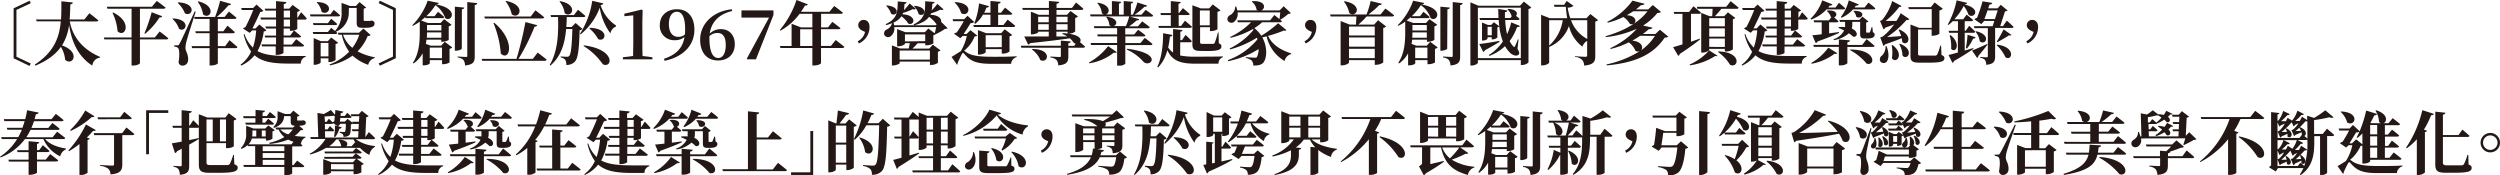 <svg xmlns="http://www.w3.org/2000/svg" viewBox="0 0 800.14 56.1"><defs><style>.cls-1{fill:#231815;}</style></defs><g id="圖層_2" data-name="圖層 2"><g id="圖層_1-2" data-name="圖層 1"><path class="cls-1" d="M4.36,18.66v-16L9.46.24l.4.77L5.26,3.17v15l4.6,2.16-.4.77Z"/><path class="cls-1" d="M22.33,6.84c.79,4.27,3.41,8.65,9.66,11.36l0,.26A2.78,2.78,0,0,0,29.55,21c-5-3.19-6.78-8.52-7.44-13a16.37,16.37,0,0,1-2.26,6.54c6.07,2.11,3.43,6.75,1,4.6A9.62,9.62,0,0,0,19.49,15c-1.6,2.29-4.16,4.34-8.14,6l-.22-.33c6.21-4.05,7.88-8.75,8.32-13.84H11.73l-.2-.61h8c.13-1.9.11-3.83.11-5.81L23.3.79c0,.31-.24.53-.79.62-.05,1.63-.09,3.23-.22,4.82H27l1.61-2s1.8,1.37,2.86,2.29c-.07.24-.31.35-.64.35Z"/><path class="cls-1" d="M51.09,10.08s1.74,1.27,2.79,2.18c-.06.24-.31.35-.64.35H44.79v7.61c0,.18-.83.75-2.2.75h-.48V12.61H33.4L33.22,12h8.89V2.79H34.39l-.2-.63H48.62L50.18.29S51.9,1.56,53,2.44c-.07.24-.31.35-.64.35H44.79V12h4.76ZM36.23,4C42.62,7.13,40,12.28,37.62,10A16.07,16.07,0,0,0,36,4.11Zm10,6.66a51.14,51.14,0,0,0,2.31-6.75L51.9,5.19c-.09.24-.35.44-.86.4a21.65,21.65,0,0,1-4.62,5.24Z"/><path class="cls-1" d="M55.29,5.9c6,.24,4.26,4.75,2,3.32a7.21,7.21,0,0,0-2.11-3.17Zm7.35-2.14c-.93,2.86-2.62,8.14-2.93,9.4a8.36,8.36,0,0,0-.35,2.18c0,1.14.94,1.89.85,3.82A1.78,1.78,0,0,1,58.34,21a1.2,1.2,0,0,1-1.18-1.14c.37-2.27.26-4.23-.25-4.58a2,2,0,0,0-1.14-.35V14.5h1c.33,0,.42,0,.64-.46.53-.88.53-.88,4.89-10.37Zm-5.59-3c6.14.24,4.57,4.84,2.13,3.5A9.11,9.11,0,0,0,56.87.92Zm16.41,12.1S75,14.17,76,15.05c-.07.24-.29.35-.6.35H69.72v4.86c0,.16-.81.69-2.16.69h-.48V15.4H61.49l-.18-.64h5.77V10.63h-4.4L62.5,10h4.58V6.05H62.31l-.18-.62h6.71A43.82,43.82,0,0,0,70.45.26l3.52,1c-.09.24-.31.44-.82.41a32.11,32.11,0,0,1-3.74,3.74H71.9L73.26,3.7s1.52,1.21,2.45,2c-.07.24-.29.35-.62.35H69.72V10H71.5l1.3-1.78s1.47,1.23,2.36,2.07c-.07.24-.29.35-.6.35H69.72v4.13h2.35ZM63.52.44C69.59,2,67.3,6.47,65,4.62a9.17,9.17,0,0,0-1.69-4Z"/><path class="cls-1" d="M85.25,9.68c-.15.24-.35.31-.83.38a17.81,17.81,0,0,1-2,6.29c2.39,1.3,5.67,1.58,10.23,1.58,1.14,0,3.8,0,5.19,0v.26a2.13,2.13,0,0,0-1.56,2.16H92.47c-5.11,0-8.56-.53-11-2.66A11.74,11.74,0,0,1,77.18,21L77,20.68a10.55,10.55,0,0,0,3.37-4.18A15.55,15.55,0,0,1,78,11l.24-.13a10.55,10.55,0,0,0,2.71,4.36A22.9,22.9,0,0,0,82,9.73H80.7l-.77.79L77.77,9.13a2.61,2.61,0,0,1,.79-.46,59.49,59.49,0,0,0,2.49-5.46H77.4l-.2-.64H81l1.1-1.1,2.2,2a1.55,1.55,0,0,1-1,.36c-.59,1.36-1.71,3.74-2.51,5.28h1l1.21-1.26ZM96.36,3.92s1.21,1.21,1.83,2a.53.53,0,0,1-.57.35H95.15v3a3.65,3.65,0,0,1-2,.59h-.37V9.13h-2v2.25h2.09l1.23-1.63s1.43,1.1,2.27,1.89c-.07.24-.27.35-.6.35h-5v2.29h2.64l1.38-1.74s1.59,1.17,2.56,2c-.07.24-.31.35-.62.35h-6v2c0,.2-1,.66-2,.66h-.49v-2.7H83.87l-.18-.64h4.66V12H84.88l-.18-.61h3.65V9.13H85.14l-.2-.64h3.41V6.25H83.51l-.17-.64h5V3.39H84.92l-.2-.62h3.63V.35l3.28.31c0,.33-.22.55-.81.64V2.77h1.74l1.1-1.19L96,3.34a1.53,1.53,0,0,1-.86.44V5.61h.16ZM90.82,5.61h2V3.39h-2Zm2,.64h-2V8.49h2Z"/><path class="cls-1" d="M106.83,3.17s1.26,1,2,1.71c0,.25-.29.36-.6.36H99.37L99.2,4.6h6.53Zm4.8.48a6.6,6.6,0,0,1-4.09,6.49c.13.14.28.27.42.4-.07.24-.29.35-.6.35h-7.08l-.18-.64h4.84L106,8.91l1.23,1a8.51,8.51,0,0,0,2.09-6.25V.92l2.71,1h1.87L115.06.66l2.14,1.76a1.43,1.43,0,0,1-.8.33V6.38c0,.22.07.31.36.31h1.14l.46,0,.51-.09h.2l.09,0c.52.26.72.48.72.93,0,.88-.75,1.36-2.86,1.36H116c-1.65,0-1.84-.46-1.84-1.89V2.53h-2.49Zm-6.69,3.77L106,6s1.19,1,1.93,1.67c-.06.24-.28.35-.59.35h-7l-.18-.63Zm.18,12.45V18.68h-2.49V20c0,.22-1,.73-1.91.73h-.33V12.19l2.33,1h2.2L106,12l2.24,1.68a1.52,1.52,0,0,1-.84.41v5.11a3.17,3.17,0,0,1-1.89.66ZM101.55.64c5.81.28,3.72,4.68,1.39,3.14a6.32,6.32,0,0,0-1.54-3Zm3.57,17.42V13.75h-2.49v4.31ZM118.6,11.2c-.15.22-.39.29-.92.33a14.92,14.92,0,0,1-3.23,4.91,18.7,18.7,0,0,0,5.5,1.89l0,.24a2.84,2.84,0,0,0-2.1,2.18,14.15,14.15,0,0,1-5-2.95,19.12,19.12,0,0,1-7.26,3.13l-.13-.29a17.08,17.08,0,0,0,6.29-4.09,13.78,13.78,0,0,1-2.35-5.44h-1.06l-.2-.64h6.78l1.41-1.34Zm-8.82-.09a9.39,9.39,0,0,0,3,4.2,13.94,13.94,0,0,0,2.2-4.2Z"/><path class="cls-1" d="M121.18,20.29l4.59-2.18V3.19L121.18,1l.39-.77,5.11,2.4v16l-5.11,2.4Z"/><path class="cls-1" d="M142.34,13.38l2.4,1.78a1.32,1.32,0,0,1-.86.46V20a4.2,4.2,0,0,1-2,.55h-.4V19.25h-3.92v1c0,.16-.7.66-1.89.66h-.39V17.05a9.44,9.44,0,0,1-2.91,3.26l-.22-.22c2-3,2.2-6.78,2.2-9.81V6.93a16.16,16.16,0,0,1-2.22,1.34l-.18-.19A20.88,20.88,0,0,0,136.88.22l3.57.73c-.09.26-.29.39-.86.48,7.53,1.36,4.91,5.85,2.91,4.36a8.58,8.58,0,0,0-3.13-4.14,19.69,19.69,0,0,1-2.93,3.54h2.64l1.11-1.41s1.27,1,2,1.68c-.06.24-.28.35-.59.35h-5.42l-.08-.33c-.42.37-.86.75-1.3,1.08l2.2.81h4l1.13-1.23,2.39,1.78a1.66,1.66,0,0,1-.9.49v4.37a4,4,0,0,1-2,.58h-.4V12.7h-4.73a13.16,13.16,0,0,1-.2,1.34l1.5.57h3.41Zm-1.08-1.3V10.36h-4.59c0,.53,0,1.1-.07,1.72ZM136.67,8V9.75h4.59V8Zm4.79,10.62V15.23h-3.92v3.38Zm6.34-3.08c0,.25-1,.69-1.81.69h-.41V2.13l3,.29c-.05.29-.22.48-.75.57ZM152.75,1c-.07.33-.29.55-.81.62V18c0,1.72-.36,2.69-3.11,2.95a3,3,0,0,0-.5-1.74,2.89,2.89,0,0,0-1.87-.81v-.31s2.17.13,2.64.13.46-.11.46-.39V.66Z"/><path class="cls-1" d="M172.09,16.83s1.8,1.34,2.88,2.27c-.07.24-.31.35-.64.35h-20l-.18-.62h11.16a113.52,113.52,0,0,0,2.86-11.77l3.78,1a.78.78,0,0,1-.86.47,65.8,65.8,0,0,1-5.14,10.31h4.59ZM155.21,5.94,155,5.3h14.85l1.52-2s1.76,1.32,2.82,2.25c-.07.24-.31.35-.62.35Zm3,1.36c6.94,5.84,4.93,12.59,2.07,9.84a31.39,31.39,0,0,0-2.35-9.75Zm3.75-7c6.57,1.25,4.33,6.12,1.84,4.29a10.5,10.5,0,0,0-2-4.18Z"/><path class="cls-1" d="M186.43,9.26a1.52,1.52,0,0,1-.92.42c-.18,6.8-.58,9.22-1.7,10.23a3.64,3.64,0,0,1-2.57.88,2.85,2.85,0,0,0-.33-1.65,2.52,2.52,0,0,0-1.46-.77v-.31c.58.05,1.55.11,2,.11a.87.87,0,0,0,.69-.24c.59-.55.88-3.08,1.05-8.64h-2C180.8,13.8,179.65,18,176.13,21l-.2-.19c2.62-4.43,2.84-10.06,2.67-15.36h-2.23l-.17-.62h7.48L185,3.12s1.49,1.19,2.37,2c-.06.24-.3.35-.61.35h-5.37c0,1-.07,2.11-.13,3.17h1.69l1.28-1.28ZM179.28.37c6,1.1,3.74,5.64,1.45,3.85A7.4,7.4,0,0,0,179.08.51Zm17.89,7.79,0,.31a3.11,3.11,0,0,0-1.82,2.2,18.93,18.93,0,0,1-3.39-8.21A20.22,20.22,0,0,1,185.84,11l-.22-.17A26.87,26.87,0,0,0,189.55.26l3.55.82c-.07.31-.29.46-.88.53A12.24,12.24,0,0,0,197.17,8.16Zm-10.26,6.36c10.15,1.28,9.18,7.42,6.05,6.07a20.74,20.74,0,0,0-6.2-5.87Zm1.85-5.61c6.41.13,5.17,4.75,2.69,3.61a11.83,11.83,0,0,0-2.86-3.45Z"/><path class="cls-1" d="M208.8,18.33V19h-9.44v-.68l3.26-.4c0-1.36.07-2.73.07-4.09V4.91l-2.86.28V4.38l5.54-1.32.31.24-.09,3.54v7c0,1.36,0,2.73.07,4.09Z"/><path class="cls-1" d="M212.52,18.81c4-1.34,6-3.52,6.56-6.95a4.67,4.67,0,0,1-3.08,1,4.54,4.54,0,0,1-4.82-4.82c0-3.23,2.46-5.08,5.46-5.08,3.54,0,5.61,2.46,5.61,6.56,0,4.88-3.5,8.69-9.55,9.94Zm6.67-7.74a15.82,15.82,0,0,0,.09-1.72c0-4-1.08-5.59-2.64-5.59-1.39,0-2.56,1.26-2.56,3.94s1.19,4.09,3,4.09A3.25,3.25,0,0,0,219.19,11.07Z"/><path class="cls-1" d="M234.35,3.52c-4.29,1-6.69,3.59-7.2,7.24a5,5,0,0,1,3.59-1.43c2.77,0,4.44,2,4.44,4.84,0,3.1-2.11,5.19-5.37,5.19-3.5,0-5.72-2.46-5.72-6.66,0-5,4-9.09,10.12-9.73Zm-2.07,10.85c0-2.53-.93-3.81-2.58-3.81a3.71,3.71,0,0,0-2.64,1c0,.24,0,.49,0,.73,0,4.29,1.08,6.27,2.82,6.27C231.24,18.55,232.28,17.27,232.28,14.37Z"/><path class="cls-1" d="M247.55,3.32V4.8L241.94,19h-2.71l-.22-.22,7.13-13.14h-8.83V3.32Z"/><path class="cls-1" d="M267.48,12.81s1.69,1.29,2.77,2.2c-.06.24-.31.35-.64.35h-6.84V20.2c0,.18-.81.75-2.27.75H260V15.36H249.79l-.18-.64h3.74V7.61l3,1.15H260V4.42h-4.07a19.47,19.47,0,0,1-6.12,5.39l-.22-.19A29.44,29.44,0,0,0,254.92,0l3.63,1.39c-.11.26-.42.44-.93.39a19.83,19.83,0,0,1-1.27,2h9.11L267,1.91s1.68,1.24,2.78,2.16c-.07.24-.31.35-.64.35h-6.34V8.76H265L266.4,7S268,8.19,269,9c-.07.24-.31.35-.64.35h-5.59v5.35h3.17ZM260,14.72V9.37H256.1v5.35Z"/><path class="cls-1" d="M274.52,13.2a4.36,4.36,0,0,0,2.35-3c-1.23-.48-2.18-1.06-2.18-2.16a1.67,1.67,0,0,1,1.74-1.67c1.06,0,1.87.79,1.87,2.25a5.73,5.73,0,0,1-3.41,5.28Z"/><path class="cls-1" d="M296.12,14.48v-.64H293.7c-.5.57-1.12,1.21-1.67,1.72h5.37l1.16-1.26L301,16.11a1.33,1.33,0,0,1-.82.44v3.56a3.75,3.75,0,0,1-2.13.68h-.42V19.71h-9.68v.49c0,.22-1.15.75-2.14.75h-.35V14.52l2.64,1h2.75c.11-.53.24-1.19.33-1.72h-1.54v.29a3.18,3.18,0,0,1-2.15.72h-.36V9.31l2.67,1H296l1.12-1.19,2.05,1.54c.15-.59.33-1.34.46-2H286.22A3.14,3.14,0,0,1,285,11.66a1.37,1.37,0,0,1-2-.57,1.39,1.39,0,0,1,.9-1.69,3.26,3.26,0,0,0,1.63-2,12.36,12.36,0,0,1-1.87.63l-.22-.3c3.88-1.74,3.83-4.12,3.88-7.27l2.86.25c-.05.26-.22.48-.69.55a17.42,17.42,0,0,1-.19,2,17.9,17.9,0,0,0,1.82-2.14l2,1.7a.84.84,0,0,1-.95.09A18.32,18.32,0,0,1,289,4.14a2.28,2.28,0,0,1-.15.44c4.69.19,3.92,3.72,1.89,3a8.77,8.77,0,0,0-2.22-2.36,6,6,0,0,1-2.55,2,6.31,6.31,0,0,1,.2.86h6.42l-.2-.27c3.76-1.8,3.7-4.2,3.72-7.41l3,.24c-.05.28-.24.48-.71.55a14.07,14.07,0,0,1-.22,2.15A17,17,0,0,0,300,1.25L302,3a.89.89,0,0,1-1,.09A18.71,18.71,0,0,1,298,4.27c-.07.15-.13.31-.2.46,2.77.09,3.61,1.41,3.41,2.27l2.07,2a1.3,1.3,0,0,1-.86.26,17.81,17.81,0,0,1-3,1.7,1.51,1.51,0,0,1-.7.33v2.61a4.18,4.18,0,0,1-2.1.6ZM283.82,1.74c4.78.42,3.24,3.85,1.39,2.66a6.19,6.19,0,0,0-1.59-2.53Zm4.12,14.43v2.91h9.68V16.17Zm8.18-3V11h-6.49v2.26ZM292.73,1.85c4.71.48,3.13,3.89,1.3,2.68A6,6,0,0,0,292.54,2Zm6.74,6.23.37-.38-.2-.06a9.26,9.26,0,0,0-2.29-2.25c-.77,1.08-2.15,2-4.66,2.69Z"/><path class="cls-1" d="M312.78,11.38c-.16.19-.36.26-.84.28a11.33,11.33,0,0,1-3.37,4.58,1.53,1.53,0,0,1,.33.2c1.74,1.43,4.4,1.73,9.2,1.73,2.58,0,4.69,0,7.28-.17v.26a2.44,2.44,0,0,0-1.76,2.16h-6.4c-4.75,0-6.71-.88-8.58-3.17-.31-.42-.57-.37-.75,0-.37.68-.94,1.87-1.43,3a.39.39,0,0,1-.17.47l-1.74-2.51c.88-.49,2.18-1.39,2.95-1.81a16,16,0,0,0,1.93-4.9h-1.3l-.79.72-2-1.43a3.8,3.8,0,0,1,.88-.42c.72-1,1.65-2.53,2.24-3.58h-3.39l-.2-.64h3.7l1.1-1.1,2.16,2a1.81,1.81,0,0,1-1.19.35c-.55.93-1.5,2.42-2.22,3.48h.94l1.24-1.23ZM305.69.68c6.27.29,4.42,5.06,1.94,3.52A7.48,7.48,0,0,0,305.52.81Zm8.93,4a10.3,10.3,0,0,1-2.48,2.93l-.31-.16a23.75,23.75,0,0,0,1.52-6.36l3.19.88c-.09.29-.33.46-.82.46A14.71,14.71,0,0,1,315,4.07h2V.31l3.25.28c0,.31-.22.53-.79.62V4.07h.93l1.27-1.63s1.43,1.1,2.33,1.92c-.06.24-.3.35-.61.35h-3.92V8h1.7l1.34-1.72s1.54,1.17,2.44,2c-.07.25-.29.36-.62.36H311.7L311.52,8H317V4.71Zm6,12.47V15.73h-5.15v1c0,.22-1.1.75-2.16.75H313V9.62l2.62,1h4.82l1.12-1.25,2.4,1.82a1.59,1.59,0,0,1-.86.44v4.86a3.36,3.36,0,0,1-2,.66Zm0-2.06V11.27h-5.15v3.85Z"/><path class="cls-1" d="M341.88,10.76c3.88.51,4.36,1.94,3.77,2.73.48.39,1.14,1,1.65,1.43-.07.24-.29.35-.6.35h-4.77V18c0,1.72-.38,2.67-3.24,2.93a2.67,2.67,0,0,0-.53-1.7,3.2,3.2,0,0,0-2-.83v-.31s2.44.15,2.91.15.46-.11.46-.37V15.27H326.88l-.18-.64h12.83V13l3.15.26c-.05.33-.27.49-.75.58v.83h1.87l.5-.68a1.28,1.28,0,0,1-.74-.42,5.41,5.41,0,0,0-1.19-1.32c-2.95.46-7,.95-12.68,1.56a1,1,0,0,1-.63.47l-1.24-2.6c1.63,0,4.43,0,7.84,0V10.14h-3.39v.18c0,.2-1.06.68-2,.68h-.33V3.74l2.53,1h3.24V3.15h-8.34l-.2-.62h8.54V.31l3.25.28c0,.31-.24.53-.81.62V2.53h4.95l1.3-1.72s1.47,1.17,2.35,2c-.06.25-.31.36-.61.36h-8V4.73h3.36l1.13-1.21L345,5.28a1.66,1.66,0,0,1-.88.46V10.1a3.24,3.24,0,0,1-2,.66Zm-11.44,4.93c6.49,0,5,4.82,2.51,3.52a7.63,7.63,0,0,0-2.68-3.37Zm1.83-10.34V7.13h3.39V5.35Zm3.39,4.18V7.75h-3.39V9.53Zm2.44-4.18V7.13h3.59V5.35Zm3.59,2.4H338.1V9.53h3.59Zm-.09,3.91a7.85,7.85,0,0,0-1.59-.77l.09-.28a15,15,0,0,1,1.59.13v-.6H338.1v1.54Z"/><path class="cls-1" d="M348.55,20a20.11,20.11,0,0,0,6.11-5.24l2.78,1.92c-.18.22-.42.28-.95.17a16.55,16.55,0,0,1-7.86,3.41ZM366.68,3.15s1.49,1,2.4,1.82c-.07.24-.29.35-.62.35H361.7l2.89.82c-.07.26-.33.42-.82.39a17.33,17.33,0,0,1-2.4,1.9h2.84l1.35-1.59S367.05,7.9,368,8.69a.56.56,0,0,1-.6.35h-7.26v2H363l1.25-1.51s1.46,1,2.36,1.78c-.07.24-.29.35-.62.35h-5.81v2.13H365l1.39-1.65s1.54,1.1,2.46,1.94c0,.24-.28.35-.57.35h-8.12v6A2.94,2.94,0,0,1,358,21h-.46V14.41h-8.32l-.18-.64h8.5V11.64h-6.19l-.17-.62h6.36V9h-7.29l-.17-.61h5.65a1.84,1.84,0,0,1-.68-.35,4.61,4.61,0,0,0-1-2.56l.2-.13c3.85.51,3.38,2.73,2.11,3h4a22,22,0,0,0,1.06-3.11H349.05l-.17-.63h4.49a1.71,1.71,0,0,1-.71-.36,5.45,5.45,0,0,0-1.47-3.25l.2-.13c4.31.72,3.87,3.45,2.48,3.74h2V.33l2.94.26c0,.27-.19.47-.68.55V4.69h1.52V.33l3,.26c0,.27-.2.47-.7.55V4.69h.64a27.11,27.11,0,0,0,1.45-3.9l3.1,1c-.11.26-.37.44-.86.37a19.26,19.26,0,0,1-3.17,2.56h2.23ZM360.8,15.6c11.77,1.52,7.33,6.16,5.2,4.2a15.24,15.24,0,0,0-5.33-3.91Z"/><path class="cls-1" d="M377.72,17.76a23.72,23.72,0,0,0,5,.37c1.92,0,6.61,0,8.67-.07v.27A2,2,0,0,0,390,20.38h-7.32c-4.78,0-7.46-.84-9.07-4.32a12.23,12.23,0,0,1-2.95,5.53l-.26-.2c1.45-2.95,1.89-7.42,1.85-10.76l3,.55c-.09.31-.31.5-.82.55a27.4,27.4,0,0,1-.55,3.45,5.45,5.45,0,0,0,1.57,1.63V9.29l3,.33c0,.26-.2.46-.68.52v2.71h.53l1.14-1.67s1.3,1.16,2,2c-.07.24-.27.35-.58.35h-3.12Zm-3-9.46V4.82h-3.15l-.17-.64h3.32V.35l3.17.29c0,.28-.2.48-.7.55v3h.15L378.6,2.6s1.34,1.1,2.16,1.87c-.05.24-.27.35-.58.35h-2.94V8.3H378l1.26-1.68s1.38,1.15,2.24,1.94c-.06.24-.28.35-.59.35h-10l-.18-.61Zm9.59,8c-2.13,0-2.68-.48-2.68-2.22V1.69l2.68,1H387l1.14-1.28,2.46,1.87a1.45,1.45,0,0,1-.94.48V9.37a4.18,4.18,0,0,1-2,.58h-.41V8.71h-3.15v4.78c0,.42.13.55.84.55h1.78l1.54,0a.58.58,0,0,0,.53-.36,22.61,22.61,0,0,0,1-3.3H390l.09,3.48c.66.26.83.55.83,1,0,1-1,1.47-4.46,1.47Zm-.28-12.94V8.1h3.15V3.34Z"/><path class="cls-1" d="M411.73,9.64c-.15.17-.35.28-.83.13a38.42,38.42,0,0,1-5.06,1.72c1.43,3,4.33,4.64,7.39,5.58l0,.25a2.87,2.87,0,0,0-2.09,2.2,12.15,12.15,0,0,1-5.75-7.9q-.69.2-1.38.33c1.69,3.1,1.51,6.64.35,8.07-.57.71-1.67,1-3.24.95a2.42,2.42,0,0,0-.52-1.61,4.69,4.69,0,0,0-1.85-.81l0-.27c.9.09,2.37.18,2.9.18.31,0,.53,0,.64-.24a5.27,5.27,0,0,0,.53-2.51,29.7,29.7,0,0,1-9.71,3.87l-.15-.33a22,22,0,0,0,9.48-6.64c0-.18-.09-.35-.15-.55a31.39,31.39,0,0,1-8.61,3.76l-.13-.29a23,23,0,0,0,7.66-6L401,9.31a27.53,27.53,0,0,1-7.15,2.79l-.15-.26a23.42,23.42,0,0,0,6.71-4.71h-4.25L396,6.51H406.5l1.36-1.71s.84.66,1.65,1.32c.09-.62.18-1.46.24-2.16H396.09a3.22,3.22,0,0,1-1.19,3.1,1.36,1.36,0,0,1-2-.55,1.4,1.4,0,0,1,.85-1.69,3.23,3.23,0,0,0,1.59-2.73h.31A8.61,8.61,0,0,1,396,3.32h6.58a1.5,1.5,0,0,1-.4-.2A4.18,4.18,0,0,0,400.62.51l.16-.14c4.44-.24,4.31,2.38,2.92,2.95h5.86L410.85,2l2.29,2.18c-.15.2-.39.24-.83.26a14,14,0,0,1-2.58,1.87c.2.16.38.31.55.47,0,.24-.28.35-.59.35h-5.75A14.17,14.17,0,0,1,401.46,9a10.14,10.14,0,0,1,2.22,2.44,34.77,34.77,0,0,0,5.39-4Z"/><path class="cls-1" d="M417.52,13.2a4.36,4.36,0,0,0,2.35-3c-1.23-.48-2.18-1.06-2.18-2.16a1.67,1.67,0,0,1,1.74-1.67c1.06,0,1.87.79,1.87,2.25a5.73,5.73,0,0,1-3.41,5.28Z"/><path class="cls-1" d="M443.41,2.73s1.72,1.27,2.8,2.18c-.07.24-.33.35-.64.35h-8.16a24.33,24.33,0,0,1-2.67,2.62h5.06l1.26-1.41,2.57,2a1.55,1.55,0,0,1-.92.46V20a4,4,0,0,1-2.25.73H440V19.25h-8.25V20c0,.31-1.1.92-2.26.92h-.42V6.73L432,7.88h2c0-.75.09-1.76.13-2.62h-8.25l-.18-.62h11.66A27.41,27.41,0,0,0,438.68.33l3.59.86c-.09.26-.33.46-.84.44a28.16,28.16,0,0,1-3.45,3h3.87ZM430.3.4c6.14,1,3.89,5.5,1.56,3.8A9,9,0,0,0,430.12.51Zm1.47,8.09v2.86H440V8.49Zm0,6.45H440V12h-8.25ZM440,18.61v-3h-8.25v3Z"/><path class="cls-1" d="M457.73,13.38l2.4,1.78a1.32,1.32,0,0,1-.86.46V20a4.2,4.2,0,0,1-2,.55h-.4V19.25h-3.91v1c0,.16-.71.66-1.89.66h-.4V17.05a9.34,9.34,0,0,1-2.91,3.26l-.22-.22c2-3,2.21-6.78,2.21-9.81V6.93a16.89,16.89,0,0,1-2.23,1.34l-.17-.19A21,21,0,0,0,452.28.22l3.56.73c-.09.26-.28.39-.86.48,7.53,1.36,4.91,5.85,2.91,4.36a8.52,8.52,0,0,0-3.13-4.14,19.2,19.2,0,0,1-2.92,3.54h2.64l1.1-1.41s1.27,1,2,1.68c-.06.24-.28.35-.59.35h-5.41l-.09-.33c-.42.37-.86.75-1.3,1.08l2.2.81h4l1.12-1.23L460,7.92a1.74,1.74,0,0,1-.91.49v4.37a4,4,0,0,1-2,.58h-.39V12.7h-4.73c-.05.44-.11.88-.2,1.34l1.49.57h3.41Zm-1.07-1.3V10.36h-4.6c0,.53,0,1.1-.07,1.72ZM452.06,8V9.75h4.6V8Zm4.79,10.62V15.23h-3.91v3.38Zm6.34-3.08c0,.25-1,.69-1.8.69H461V2.13l3,.29c0,.29-.22.48-.75.57ZM468.14,1c-.06.33-.28.55-.81.62V18c0,1.72-.35,2.69-3.1,2.95a3.13,3.13,0,0,0-.51-1.74,2.86,2.86,0,0,0-1.87-.81v-.31s2.18.13,2.64.13.46-.11.46-.39V.66Z"/><path class="cls-1" d="M490.1,2.4a1.65,1.65,0,0,1-.9.48V20a3.18,3.18,0,0,1-2.07.8h-.38V19.25H473v.82c0,.31-1,.9-2,.9h-.39V.75l2.57,1.08h13.31L487.72.51Zm-3.35,16.21V2.46H473V18.61Zm-6.82-5.23c-1,.64-2.53,1.56-4.68,2.7a.85.85,0,0,1-.55.53l-1.26-2.53c1.17-.11,3.81-.5,6.45-1Zm6.52-5.08c-.12.26-.4.41-.91.35a17.29,17.29,0,0,1-2.37,4.49,6.93,6.93,0,0,0,1.18,1.71c.25.29.36.27.53-.06a16,16,0,0,0,.91-2.18l.24,0-.35,3c.59,1,.7,1.51.39,1.84-.77.8-2.2.07-2.9-.68a10.32,10.32,0,0,1-1.48-2,14.91,14.91,0,0,1-5,3.12l-.19-.26A15.58,15.58,0,0,0,481,13.29a20.53,20.53,0,0,1-1.15-4.84,1.08,1.08,0,0,1-.61.29V12a2.31,2.31,0,0,1-1.52.6h-.29V11.9h-1.34v.53a2.2,2.2,0,0,1-1.49.55h-.27V7.2l1.85.77h1.1l.84-.86,1.73,1.3c-.08-.66-.13-1.35-.17-2h-6l-.18-.64h6.09c0-.94-.06-1.93-.08-2.92l2.92.5c-.06.27-.26.51-.77.55,0,.62,0,1.26,0,1.87h1.74l.49-.64-.09,0A5.19,5.19,0,0,0,482.48,3l.2-.15c2.93.13,3.17,1.58,2.51,2.2.37.3.84.68,1.17,1-.07.24-.29.35-.6.35h-4a22.15,22.15,0,0,0,.59,4.53,18.31,18.31,0,0,0,1.32-3.78Zm-9,3V8.58h-1.34v2.71Z"/><path class="cls-1" d="M511.48,6.45a1.82,1.82,0,0,1-.9.44v11c0,1.78-.44,2.82-3.56,3.1a2.83,2.83,0,0,0-.67-1.84,3.57,3.57,0,0,0-2.26-.93V18s2.68.18,3.37.18c.39,0,.52-.18.52-.48V13.09a3.18,3.18,0,0,0-1.52,1.85,11.8,11.8,0,0,1-4.31-6.62A11.3,11.3,0,0,1,495.88,15l-.06-.07V20c0,.31-1.08.93-2.16.93h-.42V4.73L496,5.83h5.59c-.2-1.12-.33-2.35-.44-3.65h-3.63l-.2-.64h3.28l.82-1.23,2.2,1.56a2.94,2.94,0,0,1-1.87.57,18.06,18.06,0,0,0,.81,3.39h5.19L509,4.49Zm-15.66,8.14a13.69,13.69,0,0,0,4.35-8.12h-4.35Zm7-8.12a11,11,0,0,0,5.19,6v-6Z"/><path class="cls-1" d="M533.92,11.71c-.17.24-.53.3-1.14.35-3.52,5.23-9.07,8-18.51,8.87l-.11-.31a33.42,33.42,0,0,0,10.61-4.21,1.66,1.66,0,0,1-1.32-.13,6.74,6.74,0,0,0-2.14-2.73,27.54,27.54,0,0,1-5.81,2.12l-.13-.25a26.72,26.72,0,0,0,8.52-6.22,32.64,32.64,0,0,1-9.9,2.68l-.14-.28c6-1.76,10.61-4.3,13.45-8h-4.56c-.66.44-1.34.85-2.09,1.27,4,.16,3.06,3.59,1,2.78a6.45,6.45,0,0,0-2.07-2.21,25.07,25.07,0,0,1-5,1.83L514.4,7a22.37,22.37,0,0,0,8.08-6.8l3.87,1c-.11.26-.42.44-1.14.44A20.71,20.71,0,0,1,523.6,3h3.92L529,1.61l2.62,2.22a1.86,1.86,0,0,1-1.17.33,17.77,17.77,0,0,1-4.57,4l3,.7c-.11.29-.42.47-1.17.47-.57.52-1.21,1-1.89,1.56h4l1.45-1.39Zm-9-.25A28.18,28.18,0,0,1,522.44,13c3.14.31,3.58,2.25,2.81,3.1a16.65,16.65,0,0,0,4.43-4.62Z"/><path class="cls-1" d="M544.06,12.67c-1.34,1.06-3.41,2.62-6.42,4.58a1,1,0,0,1-.51.64l-1.65-2.8c.64-.17,1.69-.48,3-.88V4.44h-2.64l-.17-.61h4.93L542,2s1.52,1.24,2.44,2.07c-.06.24-.31.35-.64.35h-2.59v8.94l2.84-1Zm-3.32,8a18.49,18.49,0,0,0,6.31-4.54l2.64,1.7c-.11.17-.37.22-.72.08a20.13,20.13,0,0,1-8.08,3ZM553.9.37s1.58,1.24,2.55,2.09c0,.25-.29.36-.62.36h-4.9a23.38,23.38,0,0,1-2.09,2.37h3l1.19-1.25,2.36,1.8a1.26,1.26,0,0,1-.77.4v9.68a4,4,0,0,1-2.14.66h-.44v-.84h-5V16c0,.26-1.07.83-2.17.83h-.38V4.11l2.66,1.08H548c.05-.66.09-1.58.13-2.37h-4.88l-.15-.64h9.39Zm-6.85,5.44V8.43h5V5.81Zm0,5.92h5V9.07h-5Zm5,3.3V12.34h-5V15ZM550,16.46c7.57.2,6.49,5.46,3.74,4.31a14,14,0,0,0-3.9-4.14Z"/><path class="cls-1" d="M565.64,9.68c-.15.24-.35.31-.83.38a17.61,17.61,0,0,1-2,6.29c2.4,1.3,5.67,1.58,10.23,1.58,1.14,0,3.81,0,5.19,0v.26a2.14,2.14,0,0,0-1.56,2.16h-3.83c-5.1,0-8.56-.53-11-2.66A11.66,11.66,0,0,1,557.57,21l-.16-.27a10.38,10.38,0,0,0,3.37-4.18A15.73,15.73,0,0,1,558.36,11l.24-.13a10.76,10.76,0,0,0,2.71,4.36,22.43,22.43,0,0,0,1.1-5.52h-1.32l-.77.79-2.16-1.39a2.67,2.67,0,0,1,.8-.46,56.84,56.84,0,0,0,2.48-5.46h-3.65l-.2-.64h3.83l1.1-1.1,2.2,2a1.55,1.55,0,0,1-1,.36c-.59,1.36-1.71,3.74-2.5,5.28h1l1.21-1.26Zm11.12-5.76s1.21,1.21,1.82,2c-.06.24-.28.35-.57.35h-2.46v3a3.73,3.73,0,0,1-2,.59h-.37V9.13h-2v2.25h2.09l1.23-1.63s1.43,1.1,2.27,1.89c-.07.24-.26.35-.59.35h-5v2.29h2.64l1.39-1.74s1.58,1.17,2.55,2c-.07.24-.31.35-.62.35h-6v2c0,.2-1,.66-2,.66h-.48v-2.7h-4.49l-.18-.64h4.67V12h-3.48l-.18-.61h3.66V9.13h-3.22l-.19-.64h3.41V6.25h-4.84l-.18-.64h5V3.39h-3.44l-.19-.62h3.63V.35L572,.66c0,.33-.22.55-.81.64V2.77H573l1.1-1.19,2.35,1.76a1.53,1.53,0,0,1-.85.44V5.61h.15Zm-5.55,1.69h2V3.39h-2Zm2,.64h-2V8.49h2Z"/><path class="cls-1" d="M584.61,3a13.07,13.07,0,0,1-4.91,3.26L579.46,6A14.6,14.6,0,0,0,583.22.11l3.26,1.28a.78.78,0,0,1-.88.39l-.46.62h2.33l1.1-1.5s1.25,1,2,1.76c-.07.24-.26.35-.57.35Zm-4.93,17.15a17.09,17.09,0,0,0,5.48-4.91L588,17c-.11.2-.33.31-.83.2a17.42,17.42,0,0,1-7.29,3.19Zm5.74-13v3.52c1-.13,2.07-.26,3.15-.42l0,.31c-1.5.68-3.7,1.59-6.84,2.71a.94.94,0,0,1-.6.53l-1.08-2.53c.64,0,1.72-.16,3-.31V7.15h-2.42l-.18-.64h4.91l.79-1a1.51,1.51,0,0,1-.18-.09,4,4,0,0,0-1.29-1.89l.17-.15c3.43-.31,3.3,1.82,2.14,2.18.44.35,1,.83,1.43,1.23-.07.24-.27.35-.58.35Zm12,5.37s1.61,1.3,2.55,2.16c-.06.24-.3.35-.59.35h-8.12v5.26a3.62,3.62,0,0,1-2.27.64h-.46V15h-8l-.17-.64h8.18V12.61l3.54.31c0,.28-.22.52-.81.61v.86H596Zm2-2.22c.46.22.57.44.57.81,0,.75-.7,1.21-2.31,1.21h-.81c-1.36,0-1.52-.44-1.52-1.65V7h-2.51v.92a4.15,4.15,0,0,1-.17,1.21c2.2.95,1.91,2.86.44,2.62a8.4,8.4,0,0,0-1.37-1.1,9.14,9.14,0,0,1-4.77,2.18l-.16-.27a5.88,5.88,0,0,0,3.41-2.79,12.22,12.22,0,0,0-1.84-.84l.15-.26a11.47,11.47,0,0,1,2,0,6,6,0,0,0,0-.73V7h-1.63l-.2-.62h6.38l1-1.06L598,6.86a1.15,1.15,0,0,1-.72.34v2.94c0,.22,0,.29.26.29h.66a.29.29,0,0,0,.29-.15A9.36,9.36,0,0,0,599,8.71h.27ZM598,.84s1.38,1,2.2,1.82c-.07.24-.27.35-.58.35h-6.55a10.82,10.82,0,0,1-3.66,2.67l-.26-.2A14.85,14.85,0,0,0,591.71.11l3.19,1.3a.79.79,0,0,1-.9.37c-.13.2-.28.4-.42.6h3.2Zm-5.77,15c8.43.07,8,5.37,5.22,4.54A18.38,18.38,0,0,0,592.07,16Zm1.14-12.36c4.38-.14,2.49,3.1.71,1.84a2.78,2.78,0,0,0-.88-1.71Z"/><path class="cls-1" d="M603.81,14.79c.88,2.31.71,4.07.05,4.95a1.31,1.31,0,0,1-2.09-.18,1.43,1.43,0,0,1,.61-1.8,4.1,4.1,0,0,0,1.1-3Zm4.78-12.88a.65.65,0,0,1-.73.31,24.1,24.1,0,0,1-4.36,4.47c1,0,2.18,0,3.46,0a15.06,15.06,0,0,0,1.36-2.47l2.78,1.89a.82.82,0,0,1-.88.25,31.46,31.46,0,0,1-6.25,5.5c1.23-.07,2.84-.18,4.51-.31a11.08,11.08,0,0,0-.82-2l.25-.11c4.73,2.07,2.64,5.61.92,4a7.88,7.88,0,0,0-.18-1.21c-1.32.55-3.19,1.25-5.25,1.93a1.38,1.38,0,0,1-.62.53l-1-2.73a3.65,3.65,0,0,0,.81-.28,17.86,17.86,0,0,0,3.63-3.87c-.81.33-1.76.68-2.77,1a1.38,1.38,0,0,1-.62.57L601.7,6.67a2.78,2.78,0,0,0,.68-.24A17.35,17.35,0,0,0,605.6.33Zm-2.86,12.52c3.85,2.84,1.3,6.16-.22,4.25a11.65,11.65,0,0,0-.07-4.18ZM608.1,14c4.69,1.85,2.56,5.5.82,3.83a8.24,8.24,0,0,0-1.06-3.72Zm13.29,3.61c.73.27.93.55.93,1,0,1.08-1.08,1.45-5.22,1.45h-2.64c-2.4,0-3-.44-3-2.22v-10l2.75,1.08h4.05v-6h-7.31l-.2-.64H618L619.19.79l2.62,2a2,2,0,0,1-1.1.55v7.48a3.91,3.91,0,0,1-2.09.61h-.39v-2h-4.34v7.84c0,.41.15.52,1,.52h2.45c.9,0,1.69,0,2,0a.73.73,0,0,0,.66-.33,15.08,15.08,0,0,0,1-2.86h.25Z"/><path class="cls-1" d="M631.64,15.62a73.22,73.22,0,0,1-6.24,3.9.81.81,0,0,1-.51.59l-1.26-2.51c.62-.15,1.72-.44,3-.79V10.5h-2.79l-.18-.64h3V6.78H625A16.35,16.35,0,0,1,623.61,8l-.22-.16A26.68,26.68,0,0,0,626.23.11l3.37.81c-.07.29-.29.44-.88.51,5.74,1.34,3,4.8,1.32,3.28a10,10,0,0,0-1.54-2.8,19.77,19.77,0,0,1-3,4.25h2.84l1.1-1.47s1.3,1,2.07,1.74c-.07.24-.27.35-.58.35h-2.11V9.86h.31l1.12-1.61s1.21,1.12,1.94,1.89a.51.51,0,0,1-.57.36h-2.8v5.67c.88-.24,1.81-.5,2.71-.79Zm-7.35-4.38c3.57,2.89,1.54,6,.18,4.38a12,12,0,0,0-.48-4.29Zm4.91,4.14a41.1,41.1,0,0,0,.53-4.27l2.57.82a.71.71,0,0,1-.79.41,13,13,0,0,1-2,3.19Zm6.89-1.08c-.6.79-1.56,2.05-2.91,3.59a.8.8,0,0,1-.39.66l-1.63-2.38C632,15.86,634,15,636,14.08Zm6.2-7.7s1.39,1.21,2.18,2c-.06.24-.28.35-.61.35h-5.31v9.08c0,1.52-.35,2.49-2.86,2.71a2.7,2.7,0,0,0-.35-1.5,2.08,2.08,0,0,0-1.54-.7v-.31s1.65.11,2,.11.42-.11.42-.37V9h-4.31l-.15-.62h6l.53-1.67h-3.24l-.92,1-2.24-1.54a3.82,3.82,0,0,1,.88-.48A48.6,48.6,0,0,0,634.53.42l3.1.5c-.07.29-.29.55-.88.55-.13.36-.27.75-.4,1.19h3l1-1.12,2.18,1.8c-.15.2-.37.25-.81.29l-1.54,4.73h.88ZM632.48,10c5.06,1.16,3,4.75,1.14,3.21a5.8,5.8,0,0,0-1.36-3.08Zm6-3.9.9-2.77h-3.26c-.33,1-.7,2-1,2.77Zm.74,8.19c6.21.79,4.71,5.54,2.62,4a12.78,12.78,0,0,0-2.77-3.83Zm-.13-1c.71-1.08,1.68-2.9,2.18-3.89l2.49,1.76c-.11.19-.31.26-.79.15-.84.62-2.6,1.56-3.68,2.2Z"/><path class="cls-1" d="M648.52,13.2a4.36,4.36,0,0,0,2.35-3c-1.23-.48-2.18-1.06-2.18-2.16a1.67,1.67,0,0,1,1.74-1.67c1.06,0,1.87.79,1.87,2.25a5.73,5.73,0,0,1-3.41,5.28Z"/><path class="cls-1" d="M14.46,44.51c1.45,1.76,4.29,2.68,6.62,3l0,.31a3.16,3.16,0,0,0-1.81,2.22,11.07,11.07,0,0,1-5.39-5.54H8A17.77,17.77,0,0,1,.18,50.4L0,50.18a18.52,18.52,0,0,0,5.48-5.67H.57l-.2-.62H5.83A20.29,20.29,0,0,0,7,41.53H2.35l-.17-.63h5c.26-.71.5-1.43.7-2.14H1.39l-.18-.64H8.08c.26-1,.44-1.93.59-2.83l3.7.74c-.09.33-.36.53-.88.53-.14.53-.27,1-.42,1.56H16.5l1.37-1.67s1.54,1.15,2.48,2c-.06.24-.28.35-.59.35H10.87c-.24.73-.51,1.43-.81,2.14h5.41l1.3-1.59s1.45,1.08,2.33,1.87c-.07.25-.29.35-.6.35H9.77a20.23,20.23,0,0,1-1.34,2.36h8.42l1.43-1.78s1.61,1.21,2.6,2c-.06.25-.28.36-.61.36Zm1.6,4.81s1.61,1.19,2.58,2c-.07.24-.31.35-.62.35H11.84v3.57c0,.22-1.19.7-2.2.7H9.15V51.72H2.86l-.18-.61H9.15V48.69H5.61l-.17-.62H9.15V45.19l3.41.31c0,.26-.19.46-.72.55v2h.7l1.17-1.58s1.32,1.07,2.11,1.84c0,.25-.29.36-.57.36H11.84v2.42h2.79Z"/><path class="cls-1" d="M30.65,41.62c-.11.2-.33.33-.86.27a28.45,28.45,0,0,1-2,2.11l.92.35c-.08.18-.28.33-.68.42V55.31a3.41,3.41,0,0,1-2.11.68h-.49v-9.9a25.31,25.31,0,0,1-3.34,2.29l-.2-.24a34.13,34.13,0,0,0,5.61-8.3Zm-.42-4.42c-.13.22-.35.33-.84.24a26.26,26.26,0,0,1-6.75,4.45l-.2-.24a25.92,25.92,0,0,0,4.84-6.28Zm10.23,3.61S42,42,43,42.9c-.07.24-.31.35-.62.35H39.14V52.6c0,1.76-.51,3-3.78,3.21A2.52,2.52,0,0,0,34.65,54a4.88,4.88,0,0,0-2.59-.91v-.28s3.25.2,3.89.2c.4,0,.55-.16.55-.44V43.25H30.14L30,42.61h9.1Zm-9.09-2.64-.17-.62h7.24l1.34-1.76s1.49,1.21,2.4,2c-.07.24-.31.35-.62.35Z"/><path class="cls-1" d="M46.77,35.29h7.09v.85H47.68V49.37h-.91Z"/><path class="cls-1" d="M75,52.58c.81.29,1.08.59,1.08,1.06,0,1.18-1.19,1.67-5.9,1.67h-3c-2.62,0-3.54-.46-3.54-2.6V44.46c-.77.51-1.81,1.12-3.09,1.83V53c0,1.74-.35,2.71-3,2.95a3.63,3.63,0,0,0-.4-1.76,2.14,2.14,0,0,0-1.6-.79v-.31s1.8.11,2.17.11.44-.09.44-.38V47.61l-1.49.77A1,1,0,0,1,56,49L55,45.87c.66-.09,1.78-.29,3.14-.55V40.9H55.35l-.17-.64h2.94v-5l3.24.33c0,.3-.26.52-.82.61v4h.16l1.14-1.72s1.06,1,1.79,1.81V36.56l2.75,1.06h5.74l1.08-1.39,2.51,1.87a1.39,1.39,0,0,1-.88.42v8.21c0,.2-.82.68-2.07.68h-.42V45.8H66.09V52c0,.64.29.84,1.41.84h2.84c1.07,0,2,0,2.39,0a1,1,0,0,0,.8-.35,14.75,14.75,0,0,0,1.1-2.9h.24ZM63.63,44.29v-3.5a.87.87,0,0,1-.42.11H60.54v3.94l3.06-.64Zm2.46-6.06v7h2v-7Zm4.31,0v7h1.94v-7Z"/><path class="cls-1" d="M97.07,41.4c-.16.22-.4.29-.9.29a8.11,8.11,0,0,1-1.85,1.8,26.29,26.29,0,0,0,3.47.27V44a2.29,2.29,0,0,0-1.43,2l-.26-.05c.24.18.48.38.68.55-.07.25-.28.36-.61.36H93.52v6h.38l1.21-1.45s1.41,1,2.29,1.73c-.05.25-.27.36-.57.36H93.52v2c0,.13-.77.57-2,.57H91V53.42H78.08l-.2-.64h3.79v-6H79.35l-.11-.33a7,7,0,0,1-1.95,1.21l-.2-.27a6.14,6.14,0,0,0,1.69-4.82V40.24l2.38.9h3.72l1-1,2.06,1.52a1.41,1.41,0,0,1-.74.37v2.33a2.87,2.87,0,0,1-1.74.62h-.35v-.66H80.61a4.69,4.69,0,0,1-1.06,1.87H93.26l.68-.82a8.47,8.47,0,0,1-1.71-.68,20.9,20.9,0,0,1-5.94,1.37l-.11-.36A16.08,16.08,0,0,0,91,43.87a7,7,0,0,1-1.85-2.44h-.77l-.2-.62h5.61l.62-.57c-1.23-.05-1.37-.47-1.37-1.52V37.16H90.91v0c0,1-.4,2.84-3.26,3.76l-.18-.26a4.25,4.25,0,0,0,1.37-3.48v-1.6l2.4.9h1.65l1-1.08L95.86,37a1.19,1.19,0,0,1-.75.31v1c0,.2,0,.27.24.27h.75a2.3,2.3,0,0,0,.37,0,1.82,1.82,0,0,0,.44-.07h.2l.09,0c.48.22.66.35.66.73,0,.72-.59.94-2.13,1ZM77.79,37.18h4v-2l3,.26c0,.29-.22.49-.75.58v1.12h1.34l1-1.3s1.17.9,1.87,1.58c0,.25-.26.36-.57.36H84v1.49h.83l1-1.27s1.15.88,1.85,1.56c0,.24-.26.35-.55.35H78.69l-.17-.64h3.23V37.82H78Zm3,4.57v.86a6.06,6.06,0,0,1-.09,1.06h1.32V41.75Zm3,0v1.92h1.24V41.75ZM91,46.82H84.08v1.56H91ZM91,49H84.08v1.54H91Zm0,3.79V51.17H84.08v1.61ZM89.7,41.43A5.75,5.75,0,0,0,92.25,43a7.72,7.72,0,0,0,1.45-1.58Z"/><path class="cls-1" d="M113.85,44.55A12.5,12.5,0,0,0,120,46.73L120,47a3.65,3.65,0,0,0-1.78,2.59,10.75,10.75,0,0,1-3-2.26.44.44,0,0,1-.17,0H104.35a19.7,19.7,0,0,1-5.13,2.13l-.11-.24a13.27,13.27,0,0,0,5.06-4.73H99.48l-.17-.62h2.55l-.26-7.74,2,.37a21.92,21.92,0,0,0,2.29-1.3l1.32,1.54c.06-.59.11-1.16.11-1.54l2.55.51a.72.72,0,0,1-.82.48c0,.29,0,.6-.08.91h1.38l.77-1s.88.75,1.41,1.3a.5.5,0,0,1-.55.35h-3.08c0,.4-.09.82-.11,1.17h1.58l.88-.88,1.61,1.27-.11-.35h2.13L115,37.2h-2.53l-.2-.62h2.53l1-1.1,2.18,1.68c-.15.19-.35.26-.77.33l-.29,6.42,1.12-1.63s1.33,1.15,2,1.92c0,.24-.26.35-.57.35Zm-1,5.63,1-1.08s1.14.75,1.87,1.35a.53.53,0,0,1-.57.35h-1l2.26,1.65a1.23,1.23,0,0,1-.75.39v2.34a4.48,4.48,0,0,1-2.06.57h-.44v-.93h-7.24v.38c0,.22-1.12.73-2.12.73h-.35v-5l2.64,1h6.87l1-1.1H103.88l-.17-.62Zm.07-1.69,1-1.1s1.12.77,1.87,1.36a.54.54,0,0,1-.58.35H104l-.17-.61ZM105.25,38s.68.61,1.19,1.14a3.2,3.2,0,0,1,.55-.33c.06-.46.13-1,.17-1.63a.71.71,0,0,1-.41-.15,25.24,25.24,0,0,1-2.87.24L104,39h.55Zm8,6,0,0,0,0h1.38l.09-2H112.8l-.2-.62h2.15l.09-1.71H113l0-.11a1.46,1.46,0,0,1-.71.24c0,2.42-.11,3.17-.68,3.59a2.8,2.8,0,0,1-1.69.39,1.14,1.14,0,0,0-.27-.88,2.08,2.08,0,0,0-.92-.39v-.33c.39,0,1,.06,1.3.06a.55.55,0,0,0,.44-.13,7.65,7.65,0,0,0,.19-2.49h-1.73l-.71.8,1.15.3a.73.73,0,0,1-.77.47,7.22,7.22,0,0,1-1.32,2.66l-.38-.11a14.77,14.77,0,0,0,.29-3.61l.92.24-1.49-.94c-.07.17-.25.24-.49.24H104l0,1.74h.86l.72-1.06s.86.77,1.37,1.32c0,.24-.22.35-.51.35H104l.06,2Zm.55,1.7a12,12,0,0,1-.66-1.08h-5.52a9.91,9.91,0,0,1-2.27,2.2h3.86a4.14,4.14,0,0,0-.88-2l.19-.13c2.82.15,3,1.49,2.31,2.11h1.7l1.08-1.25Zm-.63,8.56V52.54h-7.24v1.65Z"/><path class="cls-1" d="M129.25,44.68c-.15.24-.35.31-.83.38a17.81,17.81,0,0,1-2,6.29c2.39,1.3,5.67,1.58,10.23,1.58,1.14,0,3.8,0,5.19,0v.26a2.13,2.13,0,0,0-1.56,2.16h-3.83c-5.11,0-8.56-.53-11-2.66A11.74,11.74,0,0,1,121.18,56l-.16-.27a10.55,10.55,0,0,0,3.37-4.18A15.55,15.55,0,0,1,122,46l.24-.13a10.55,10.55,0,0,0,2.71,4.36,22.9,22.9,0,0,0,1.1-5.52H124.7l-.77.79-2.16-1.39a2.61,2.61,0,0,1,.79-.46,59.49,59.49,0,0,0,2.49-5.46H121.4l-.2-.64H125l1.1-1.1,2.2,2a1.55,1.55,0,0,1-1,.36c-.59,1.36-1.71,3.74-2.51,5.28h1l1.21-1.26Zm11.11-5.76s1.21,1.21,1.83,2a.53.53,0,0,1-.57.35h-2.47v3a3.65,3.65,0,0,1-2,.59h-.37v-.75h-2v2.25h2.09l1.23-1.63s1.43,1.1,2.27,1.89c-.07.24-.27.35-.6.35h-5v2.29h2.64l1.38-1.74s1.59,1.17,2.56,2c-.07.24-.31.35-.62.35h-6v2c0,.2-1,.66-2,.66h-.49v-2.7h-4.48l-.18-.64h4.66V47h-3.47l-.18-.61h3.65V44.13h-3.21l-.2-.64h3.41V41.25h-4.84l-.17-.64h5V38.39h-3.43l-.2-.62h3.63V35.35l3.28.31c0,.33-.22.55-.81.64v1.47h1.74l1.1-1.19L140,38.34a1.53,1.53,0,0,1-.86.44v1.83h.16Zm-5.54,1.69h2V38.39h-2Zm2,.64h-2v2.24h2Z"/><path class="cls-1" d="M148.21,38a13.11,13.11,0,0,1-4.9,3.26l-.24-.24a14.7,14.7,0,0,0,3.76-5.92l3.25,1.28c-.1.26-.39.44-.87.39-.16.22-.31.42-.47.62h2.34l1.1-1.5s1.25,1,2,1.76a.52.52,0,0,1-.57.35Zm-4.92,17.15a17.09,17.09,0,0,0,5.48-4.91L151.58,52c-.11.2-.33.31-.83.2a17.48,17.48,0,0,1-7.29,3.19Zm5.74-13v3.52c1-.13,2.07-.26,3.15-.42l0,.31c-1.5.68-3.7,1.59-6.85,2.71a1,1,0,0,1-.59.53l-1.08-2.53c.64-.05,1.72-.16,3-.31V42.15h-2.42l-.17-.64H149l.8-1a1.51,1.51,0,0,1-.18-.09,3.94,3.94,0,0,0-1.3-1.89l.18-.15c3.43-.31,3.3,1.82,2.13,2.18.44.35,1,.83,1.43,1.23-.06.24-.26.35-.57.35Zm12,5.37s1.6,1.3,2.55,2.16A.55.55,0,0,1,163,50h-8.12v5.26a3.62,3.62,0,0,1-2.27.64h-.46V50h-8l-.18-.64h8.19V47.61l3.54.31c0,.28-.22.52-.81.61v.86h4.73Zm2-2.22c.46.22.57.44.57.81,0,.75-.7,1.21-2.31,1.21h-.81c-1.37,0-1.52-.44-1.52-1.65V42H156.4v.92a3.86,3.86,0,0,1-.18,1.21c2.2.95,1.92,2.86.44,2.62a8.28,8.28,0,0,0-1.36-1.1,9.19,9.19,0,0,1-4.77,2.18l-.16-.27a5.91,5.91,0,0,0,3.41-2.79,12.31,12.31,0,0,0-1.85-.84l.16-.26a11.47,11.47,0,0,1,2,0c0-.24,0-.49,0-.73V42h-1.63l-.2-.62h6.38l1-1.06,1.87,1.54a1.16,1.16,0,0,1-.73.34v2.94c0,.22,0,.29.27.29h.66a.27.27,0,0,0,.28-.15,8.35,8.35,0,0,0,.6-1.57h.26Zm-1.39-9.46s1.39,1,2.2,1.82c-.06.24-.26.35-.57.35h-6.56A10.69,10.69,0,0,1,153,40.68l-.26-.2a14.85,14.85,0,0,0,2.57-5.37l3.19,1.3a.8.8,0,0,1-.9.37c-.13.2-.29.4-.42.6h3.19Zm-5.76,15c8.43.07,8,5.37,5.21,4.54A18.12,18.12,0,0,0,155.67,51ZM157,38.48c4.38-.14,2.49,3.1.71,1.84a2.83,2.83,0,0,0-.88-1.71Z"/><path class="cls-1" d="M172.08,45.1c-.06.22-.28.35-.68.44V55.2a3.19,3.19,0,0,1-2.13.73h-.51V47.34a18.66,18.66,0,0,1-3.5,2.36l-.19-.24a23.27,23.27,0,0,0,6.22-9h-5.48l-.17-.64h5.92a32.32,32.32,0,0,0,1.36-4.53l3.72,1c-.07.27-.26.44-.86.47a31.26,31.26,0,0,1-1.3,3.1h6.76l1.54-2s1.74,1.34,2.79,2.24c-.06.25-.28.36-.61.36H174.15a21.16,21.16,0,0,1-2.88,4.35Zm11.07,7s1.65,1.25,2.69,2.13c-.07.24-.31.35-.64.35H171.91l-.18-.64h5V47.21h-4l-.17-.61h4.15V41.43l3.35.3c0,.29-.2.49-.71.57v4.3h1.24l1.38-1.74s1.54,1.19,2.49,2c-.07.24-.31.35-.62.35h-4.49v6.73h2.38Z"/><path class="cls-1" d="M195.25,44.68c-.15.24-.35.31-.83.38a17.81,17.81,0,0,1-2,6.29c2.39,1.3,5.67,1.58,10.23,1.58,1.14,0,3.8,0,5.19,0v.26a2.13,2.13,0,0,0-1.56,2.16h-3.83c-5.11,0-8.56-.53-11-2.66A11.74,11.74,0,0,1,187.18,56l-.16-.27a10.55,10.55,0,0,0,3.37-4.18A15.55,15.55,0,0,1,188,46l.24-.13a10.55,10.55,0,0,0,2.71,4.36,22.9,22.9,0,0,0,1.1-5.52H190.7l-.77.79-2.16-1.39a2.61,2.61,0,0,1,.79-.46,59.49,59.49,0,0,0,2.49-5.46H187.4l-.2-.64H191l1.1-1.1,2.2,2a1.55,1.55,0,0,1-1,.36c-.59,1.36-1.71,3.74-2.51,5.28h1l1.21-1.26Zm11.11-5.76s1.21,1.21,1.83,2a.53.53,0,0,1-.57.35h-2.47v3a3.65,3.65,0,0,1-2,.59h-.37v-.75h-2v2.25h2.09l1.23-1.63s1.43,1.1,2.27,1.89c-.07.24-.27.35-.6.35h-5v2.29h2.64l1.38-1.74s1.59,1.17,2.56,2c-.07.24-.31.35-.62.35h-6v2c0,.2-1,.66-2,.66h-.49v-2.7h-4.48l-.18-.64h4.66V47h-3.47l-.18-.61h3.65V44.13h-3.21l-.2-.64h3.41V41.25h-4.84l-.17-.64h5V38.39h-3.43l-.2-.62h3.63V35.35l3.28.31c0,.33-.22.55-.81.64v1.47h1.74l1.1-1.19L206,38.34a1.53,1.53,0,0,1-.86.44v1.83h.16Zm-5.54,1.69h2V38.39h-2Zm2,.64h-2v2.24h2Z"/><path class="cls-1" d="M214.21,38a13.11,13.11,0,0,1-4.9,3.26l-.24-.24a14.7,14.7,0,0,0,3.76-5.92l3.25,1.28c-.1.26-.39.44-.87.39-.16.22-.31.42-.47.62h2.34l1.1-1.5s1.25,1,2,1.76a.52.52,0,0,1-.57.35Zm-4.92,17.15a17.09,17.09,0,0,0,5.48-4.91L217.58,52c-.11.2-.33.31-.83.2a17.48,17.48,0,0,1-7.29,3.19Zm5.74-13v3.52c1-.13,2.07-.26,3.15-.42l0,.31c-1.5.68-3.7,1.59-6.85,2.71a1,1,0,0,1-.59.53l-1.08-2.53c.64-.05,1.72-.16,3-.31V42.15h-2.42l-.17-.64H215l.8-1a1.51,1.51,0,0,1-.18-.09,3.94,3.94,0,0,0-1.3-1.89l.18-.15c3.43-.31,3.3,1.82,2.13,2.18.44.35,1,.83,1.43,1.23-.06.24-.26.35-.57.35Zm12,5.37s1.6,1.3,2.55,2.16A.55.55,0,0,1,229,50h-8.12v5.26a3.62,3.62,0,0,1-2.27.64h-.46V50h-8l-.18-.64h8.19V47.61l3.54.31c0,.28-.22.52-.81.61v.86h4.73Zm2-2.22c.46.22.57.44.57.81,0,.75-.7,1.21-2.31,1.21h-.81c-1.37,0-1.52-.44-1.52-1.65V42H222.4v.92a3.86,3.86,0,0,1-.18,1.21c2.2.95,1.92,2.86.44,2.62a8.28,8.28,0,0,0-1.36-1.1,9.19,9.19,0,0,1-4.77,2.18l-.16-.27a5.91,5.91,0,0,0,3.41-2.79,12.31,12.31,0,0,0-1.85-.84l.16-.26a11.47,11.47,0,0,1,2,0c0-.24,0-.49,0-.73V42h-1.63l-.2-.62h6.38l1-1.06,1.87,1.54a1.16,1.16,0,0,1-.73.34v2.94c0,.22,0,.29.27.29h.66a.27.27,0,0,0,.28-.15,8.35,8.35,0,0,0,.6-1.57h.26Zm-1.39-9.46s1.39,1,2.2,1.82c-.06.24-.26.35-.57.35h-6.56A10.69,10.69,0,0,1,219,40.68l-.26-.2a14.85,14.85,0,0,0,2.57-5.37l3.19,1.3a.8.8,0,0,1-.9.37c-.13.2-.29.4-.42.6h3.19Zm-5.76,15c8.43.07,8,5.37,5.21,4.54A18.12,18.12,0,0,0,221.67,51ZM223,38.48c4.38-.14,2.49,3.1.71,1.84a2.83,2.83,0,0,0-.88-1.71Z"/><path class="cls-1" d="M249,52.12s1.78,1.38,2.88,2.31c-.06.24-.31.35-.64.35H231.37l-.17-.62h8.18V35.62L243,36c-.07.31-.22.53-.82.61V44h3.61l1.58-2s1.76,1.34,2.82,2.29c-.06.24-.29.35-.59.35h-7.42v9.59h5.17Z"/><path class="cls-1" d="M260.26,56h-7.08v-.85h6.18V41.93h.9Z"/><path class="cls-1" d="M274.19,40.13a1.68,1.68,0,0,1-.93.46V53.7a3.33,3.33,0,0,1-2,.73h-.38V52.69H267.5v1.63c0,.28-.93.84-2,.84h-.4V38.52l2.47,1h.13c.15-1.21.35-2.92.46-4.15l3.57.85c-.09.38-.4.53-.91.53-.57.77-1.43,1.92-2.13,2.77h1.91l1.17-1.32Zm-6.69.06v5.46h3.34V40.19Zm3.34,11.88V46.29H267.5v5.78Zm14.09-11.94a1.52,1.52,0,0,1-1,.41c-.16,8.87-.46,12.9-1.68,14.2a4,4,0,0,1-3.21,1.19,2.46,2.46,0,0,0-.48-1.81,4.58,4.58,0,0,0-2.33-1l0-.31c1.05.09,2.57.2,3.14.2a1.09,1.09,0,0,0,.82-.28c.81-.75,1-5.13,1.19-12.63h-4.1a16.86,16.86,0,0,1-3.71,4.62l-.29-.18a32.61,32.61,0,0,0,3-9.2l3.48,1c-.09.28-.36.44-.86.44a25,25,0,0,1-1.23,2.66h3.49l1.39-1.43ZM275.2,44c6.42,1.89,4,6.64,1.69,4.68A9.7,9.7,0,0,0,275,44.11Z"/><path class="cls-1" d="M304.81,52.56s1.59,1.36,2.49,2.26c0,.25-.29.36-.59.36H292.14l-.18-.64h6.67V50.62h-4.51l-.18-.61h4.69V46.53h-2.07v.62c0,.26-1.05.83-2.11.83h-.4V44.11a.52.52,0,0,1-.5.22h-2.47v5.43l3-.9.09.24c-1.39,1-3.57,2.51-6.61,4.34a.85.85,0,0,1-.52.61l-1.17-2.88c.57-.11,1.52-.37,2.66-.68V44.33h-2.2l-.17-.62h2.37V38.26h-2.24l-.18-.64h4.71l1.32-1.81s1.06.88,1.89,1.65V36l2.64,1.06h6.41l1.21-1.32,2.42,1.91a1.47,1.47,0,0,1-.88.46v8.63a3.33,3.33,0,0,1-2.12.77h-.41v-1h-2.18V50h1.63l1.32-1.83s1.45,1.23,2.31,2.09c0,.24-.29.35-.62.35h-4.64v3.92h2.31ZM292.23,42a25.79,25.79,0,0,1,1.82,1.93V38.26h-3v5.45h.07Zm4.33-4.3v3.79h2.07V37.68Zm2.07,8.21V42.11h-2.07v3.78Zm2.51-8.21v3.79h2.18V37.68Zm2.18,8.21V42.11h-2.18v3.78Z"/><path class="cls-1" d="M320.39,36.19c-.09.28-.33.44-1.08.5,2.16,1.81,5.81,3.06,9.7,3.44l0,.33a3.22,3.22,0,0,0-1.72,2.62A14.53,14.53,0,0,1,319,36.94a20.62,20.62,0,0,1-10.67,6.55l-.09-.24c3.83-1.91,7.15-5.28,8.43-8.16Zm-8.67,12.5c1.08,2.72.24,4.66-.82,5.32a1.35,1.35,0,0,1-2-.46,1.39,1.39,0,0,1,.84-1.67,3.76,3.76,0,0,0,1.69-3.17Zm.17-5h9.95l1.36-1.14,2.34,1.61c-.14.22-.33.26-.8.3a10.82,10.82,0,0,1-4,3.74l-.2-.26a15.07,15.07,0,0,0,1.41-3.63h-9.86ZM323.69,53c.77.26,1,.52,1,1,0,1.1-1.08,1.41-5.42,1.41h-2.79c-2.51,0-3.08-.42-3.08-2.12v-5.1l3.28.26c0,.29-.24.49-.68.55V52.8c0,.33.11.42.92.42h2.64c.92,0,1.78,0,2.16,0s.48-.09.63-.31a15.94,15.94,0,0,0,1.08-2.49h.22Zm-3.28-13.32s1.25,1.06,2,1.81c-.06.24-.28.35-.59.35h-7l-.18-.64h4.69Zm-3,7.71c5.67,1.23,3.61,5.54,1.47,3.87a7.26,7.26,0,0,0-1.67-3.74Zm6.47,1.14C330.53,50,328.46,55,326,53.2a8.38,8.38,0,0,0-2.35-4.54Z"/><path class="cls-1" d="M333.13,48.2a4.38,4.38,0,0,0,2.35-3c-1.23-.48-2.18-1.06-2.18-2.16A1.66,1.66,0,0,1,335,41.38c1.06,0,1.87.79,1.87,2.25a5.73,5.73,0,0,1-3.41,5.28Z"/><path class="cls-1" d="M360.71,50.36a1.27,1.27,0,0,1-.85.37c-.27,2.22-.84,3.9-1.87,4.51a5.34,5.34,0,0,1-3,.64,1.89,1.89,0,0,0-.6-1.61,7.1,7.1,0,0,0-2.84-.92l0-.29c1.34.11,3.54.27,4,.27a1.26,1.26,0,0,0,.79-.18c.4-.26.71-1.41.91-2.84H352c-1.21,2.62-4,4.62-10.43,5.64l-.13-.29c4.64-1.28,6.77-3.17,7.72-5.35h-6.49l-.2-.61h6.93a9.42,9.42,0,0,0,.4-2.18l.53.09V45.47h-3.64v2.4c0,.24-1.12.79-2.15.79h-.38V39.42l2.71,1h4.4A9.52,9.52,0,0,0,347,38.39l.07-.29c3.1-.06,4.93.24,5.92.68.79-.48,1.65-1,2.35-1.51H343.2l-.2-.64h12.92l1.45-1.32,2.33,2.22a1.39,1.39,0,0,1-1,.26c-1.27.47-3.25,1-5,1.5a.76.76,0,0,1-.13,1.17h2.88l1.14-1.28,2.51,1.87a1.28,1.28,0,0,1-.88.46v5c0,1.47-.37,2.31-3.1,2.53a2.54,2.54,0,0,0-.38-1.47,2.4,2.4,0,0,0-1.54-.71V46.6s1.63.13,2.07.13.4-.16.4-.42v-.84h-3.94v1.81a2.87,2.87,0,0,1-1.54.46l2.13.33c-.06.33-.33.53-.81.53a10,10,0,0,1-.33,1.1h5l1.28-1.19Zm-14.06-9.27v1.59h3.64V41.09Zm3.64,3.77V43.32h-3.64v1.54Zm2.46-3.77v1.59h3.94V41.09Zm3.94,3.77V43.32h-3.94v1.54Z"/><path class="cls-1" d="M373.43,44.26a1.52,1.52,0,0,1-.92.42c-.18,6.8-.58,9.22-1.7,10.23a3.64,3.64,0,0,1-2.57.88,2.85,2.85,0,0,0-.33-1.65,2.52,2.52,0,0,0-1.46-.77v-.31c.58,0,1.55.11,2,.11a.87.87,0,0,0,.69-.24c.59-.55.88-3.08,1-8.64h-2C367.8,48.8,366.65,53,363.13,56l-.2-.19c2.62-4.43,2.84-10.06,2.67-15.36h-2.23l-.17-.62h7.48l1.3-1.74s1.49,1.19,2.37,2c-.06.24-.3.35-.61.35h-5.37c0,1.05-.07,2.11-.13,3.17h1.69l1.28-1.28Zm-7.15-8.89c6,1.1,3.74,5.64,1.45,3.85a7.4,7.4,0,0,0-1.65-3.71Zm17.89,7.79-.05.31a3.11,3.11,0,0,0-1.82,2.2,18.93,18.93,0,0,1-3.39-8.21A20.22,20.22,0,0,1,372.84,46l-.22-.17a26.87,26.87,0,0,0,3.93-10.57l3.55.82c-.07.31-.29.46-.88.53A12.24,12.24,0,0,0,384.17,43.16Zm-10.26,6.36c10.15,1.28,9.18,7.42,6,6.07a20.74,20.74,0,0,0-6.2-5.87Zm1.85-5.61c6.41.13,5.17,4.75,2.69,3.61a11.83,11.83,0,0,0-2.86-3.45Z"/><path class="cls-1" d="M390.94,51.68c1.12-.24,2.29-.51,3.41-.79l.07.28a67.33,67.33,0,0,1-7.59,3.76.87.87,0,0,1-.55.58l-1.17-2.73.95-.16V45.34l2.33.24c0,.2-.11.33-.46.4v6.31l.88-.17V42.83h-.53v.38c0,.15-.66.64-1.74.64h-.37v-8L388.56,37H391l1-1.08,2.15,1.61a1.39,1.39,0,0,1-.81.39V43a3.27,3.27,0,0,1-1.78.53h-.36v-.69h-.24v4.1h.27l1-1.61s1.14,1.12,1.76,1.89a.52.52,0,0,1-.55.35h-2.49Zm-2.66-9.51h2.9v-4.6h-2.9Zm12.43-2.7a10,10,0,0,0,5.57,3.32l0,.24a2.48,2.48,0,0,0-1.74,2.14,9.38,9.38,0,0,1-4.29-5.7h-1.48a15.9,15.9,0,0,1-2.88,4H399L400.14,42s1.25,1,2,1.73c0,.25-.28.36-.59.36h-5.63l-.16-.55a14.32,14.32,0,0,1-2.53,2l-.26-.2a20.74,20.74,0,0,0,3.23-5.83h-2.29l-.17-.64h2.68a23.9,23.9,0,0,0,.9-3.5l3.41,1c-.08.29-.37.48-.85.44a21.16,21.16,0,0,1-.86,2.07H402l1.38-1.76s1.59,1.19,2.56,2c-.07.25-.29.36-.62.36Zm1.8,8.67,2.16,1.76a1.41,1.41,0,0,1-.86.35c-.28,2.73-.83,4.4-1.85,5.06a4.77,4.77,0,0,1-2.61.62,1.91,1.91,0,0,0-.47-1.5,4.23,4.23,0,0,0-2-.79v-.31c.94.09,2.48.17,2.92.17a1,1,0,0,0,.71-.15c.44-.29.79-1.56,1-3.45h-4.14l-.94,1-2.33-1.5a3.47,3.47,0,0,1,1-.52c.31-.66.62-1.46.82-2h-1.74l-.18-.63H401l1.23-1.5s1.41,1,2.27,1.78c-.07.24-.29.35-.6.35h-5.43c-.29.66-.68,1.61-1,2.36h3.85Z"/><path class="cls-1" d="M419.81,44.62c1.78,1.73,5.12,2.64,8.07,3l0,.26A2.74,2.74,0,0,0,426,50.23,14.4,14.4,0,0,1,421.92,48v7.31a3.29,3.29,0,0,1-2,.68h-.5V47l1.54.15a9.41,9.41,0,0,1-1.7-2.48H417.3a10.53,10.53,0,0,1-2.58,2.53l1.7.17c0,.27-.2.49-.71.55V49.7c-.06,2.53-1.23,5.12-7.72,6.31l-.13-.24c4.53-1.56,5.32-3.89,5.32-6.12V48.09a23.06,23.06,0,0,1-5.85,2l-.15-.31a14.49,14.49,0,0,0,6.93-5.19h-1.48V45c0,.26-1.1.81-2.18.81h-.37V35.59l2.73,1.08h9.48l1.19-1.32L426,37.27a1.56,1.56,0,0,1-.88.46V44.9a3.94,3.94,0,0,1-2.16.64h-.44v-.92Zm-7.18-7.31v2.95h3.59V37.31Zm0,6.67h3.59V40.87h-3.59Zm6.1-6.67v2.95h3.78V37.31ZM422.51,44V40.87h-3.78V44Z"/><path class="cls-1" d="M442.07,38.08a24,24,0,0,1-2,3.78l1.36.51c-.06.2-.26.35-.68.42V55.4a4,4,0,0,1-2.15.57h-.49V44.57a28.69,28.69,0,0,1-8.89,7.31l-.17-.18a30.23,30.23,0,0,0,9.55-13.62h-9.07l-.18-.62h15.87l1.58-2s1.81,1.36,2.89,2.29c-.07.24-.31.35-.64.35Zm-.4,5.57c10,2.15,8.87,8.09,5.92,6.64a23,23,0,0,0-6.11-6.44Z"/><path class="cls-1" d="M469.94,49c-.13.2-.35.31-.85.2a39,39,0,0,1-4.45,1.91,16.32,16.32,0,0,0,7.24,2.25l0,.24a3,3,0,0,0-2.07,2.4c-4.6-1.3-7.39-3.35-8.6-8.8h-3.43v5.32l4.29-1,.06.26a60.27,60.27,0,0,1-5.74,3.65,1.87,1.87,0,0,1-.7.68l-1.55-2.9c.86-.46,1-.7,1-1.14V47.15h-3.63l-.19-.64H468l1.34-1.81s1.54,1.24,2.42,2.09c-.06.25-.3.36-.59.36h-3.87Zm-12.89-4.09c0,.26-1.12.83-2.18.83h-.37v-10l2.73,1.08h8.62L467,35.44l2.51,1.91a1.41,1.41,0,0,1-.88.47v6.77a4.24,4.24,0,0,1-2.16.62h-.44v-.9h-9Zm0-7.46v2.79h3.24V37.4Zm3.24,6.29V40.83h-3.24v2.86Zm1.29,3.46a8.18,8.18,0,0,0,2.49,3.49,28.58,28.58,0,0,0,3-3.49Zm1.24-9.75v2.79h3.25V37.4Zm3.25,6.29V40.83h-3.25v2.86Z"/><path class="cls-1" d="M483.34,48.38l2.4,1.78a1.32,1.32,0,0,1-.86.46V55a4.2,4.2,0,0,1-2,.55h-.4V54.25h-3.92v1c0,.16-.7.66-1.89.66h-.39V52.05a9.44,9.44,0,0,1-2.91,3.26l-.22-.22c2-3,2.2-6.78,2.2-9.81V41.93a16.16,16.16,0,0,1-2.22,1.34l-.18-.19a20.88,20.88,0,0,0,4.95-7.86l3.57.73c-.09.26-.29.39-.86.48,7.53,1.36,4.91,5.85,2.91,4.36a8.58,8.58,0,0,0-3.13-4.14,19.69,19.69,0,0,1-2.93,3.54h2.64l1.11-1.41s1.27,1,2,1.68c-.06.24-.28.35-.59.35h-5.42l-.08-.33c-.42.37-.86.75-1.3,1.08l2.2.81h4l1.13-1.23,2.39,1.78a1.66,1.66,0,0,1-.9.49v4.37a4,4,0,0,1-2,.58h-.4V47.7h-4.73a13.16,13.16,0,0,1-.2,1.34l1.5.57h3.41Zm-1.08-1.3V45.36h-4.59c0,.53,0,1.1-.07,1.72ZM477.67,43v1.76h4.59V43Zm4.79,10.62V50.23h-3.92v3.38Zm6.34-3.08c0,.25-1,.69-1.81.69h-.41V37.13l3,.29c-.05.29-.22.48-.75.57ZM493.75,36c-.07.33-.29.55-.81.62V53c0,1.72-.36,2.69-3.11,3a3,3,0,0,0-.5-1.74,2.89,2.89,0,0,0-1.87-.81v-.31s2.17.13,2.64.13.46-.11.46-.39V35.66Z"/><path class="cls-1" d="M513.55,41.2s1.58,1.3,2.51,2.21c0,.24-.29.35-.6.35h-1.89v11.5c0,.16-.77.69-2.09.69H511V43.76h-2.11v.79c0,3.94-.38,8.51-5.28,11.4l-.24-.24c2.72-3.17,3-7.2,3-11.2v-.62A.66.66,0,0,1,506,44h-4.18v2.62h1L504,45.1s1.27,1.08,2,1.83c-.07.24-.26.35-.57.35h-3.63v8.1c0,.13-.75.55-2,.55h-.44V49.54h-.06a15.1,15.1,0,0,1-3.79,4.87l-.22-.25a19.08,19.08,0,0,0,2-6.2l2.11.92v-1.6h-3.56l-.18-.62h3.74V44h-4l-.18-.63h5.9a32.24,32.24,0,0,0,1-4.14h-4.66c4.49,2,2.2,5.35.55,3.65a9.33,9.33,0,0,0-.91-3.61l.14,0h-1.5l-.18-.64h4.62a2.38,2.38,0,0,1-.52-.31,6.42,6.42,0,0,0-1.17-3l.18-.11c4,.58,3.78,2.84,2.57,3.37h1.41l1.12-1.56s1.32,1.08,2.11,1.85c-.06.24-.28.35-.59.35h-2.79l2.64.81c-.09.27-.36.44-.82.4a24.8,24.8,0,0,1-2.57,2.93h1.52l1.21-1.63s1.23,1,2,1.8V37.11l2.58.82a22.56,22.56,0,0,0,3.91-2.62l2.71,2.15c-.24.22-.68.27-1.34.07a32.59,32.59,0,0,1-5.37,1.14v4.45h3.21Zm-11.47,7c4.91,2.06,2.73,5.87.95,4.15a8.65,8.65,0,0,0-1.16-4Z"/><path class="cls-1" d="M520.13,48.2a4.38,4.38,0,0,0,2.35-3c-1.23-.48-2.18-1.06-2.18-2.16A1.66,1.66,0,0,1,522,41.38c1.06,0,1.87.79,1.87,2.25a5.73,5.73,0,0,1-3.41,5.28Z"/><path class="cls-1" d="M538,45.21l2.34,2a1.44,1.44,0,0,1-.93.39c-.37,4.1-1.14,6.8-2.4,7.73a5,5,0,0,1-3.14.81,2.17,2.17,0,0,0-.55-1.72,6.42,6.42,0,0,0-2.62-.94v-.31c1.27.11,3.21.24,3.74.24a1.19,1.19,0,0,0,.84-.22c.68-.5,1.25-2.81,1.56-6h-5.06l-.88,1.08-2.29-1.36a3.67,3.67,0,0,1,.77-.51c.28-1.56.59-4.11.68-5.5l2.84,1.06h3.65V37.64h-7.52l-.2-.64h7.5l1.17-1.23,2.4,1.8a1.56,1.56,0,0,1-.82.42v5a4.28,4.28,0,0,1-2.11.59h-.42V42.5h-4.22c-.14,1.19-.4,2.82-.6,4h4.93Zm9.29-9.33c-.07.31-.22.55-.82.64V55c0,.31-1.14,1-2.15,1h-.51V35.55Z"/><path class="cls-1" d="M551.87,42.5a12,12,0,0,1-1.47,1.13l-.22-.16a23.65,23.65,0,0,0,3.6-8.21l3.33,1.06c-.09.29-.31.44-.9.48-.09.18-.18.38-.29.58,5.52,1.45,4.14,5.41,2,4.13A11.49,11.49,0,0,0,555.61,38,19.21,19.21,0,0,1,552,42.42h3.59l1.08-1.48s1.21,1,2,1.74c-.06.24-.28.35-.59.35h-6Zm7.94,4.36c-.17.2-.44.24-.88.29a17.41,17.41,0,0,1-3.19,4.15c2.93,2.29,1.46,5.22-.5,3.88A13.53,13.53,0,0,0,552,49.81l.2-.16a10.52,10.52,0,0,1,3,1.3,26.09,26.09,0,0,0,1.26-4.29h-5.26l-.2-.61h5.3l1.28-1.3Zm8.52-11.6s1.54,1.19,2.49,2.05c-.07.24-.29.35-.62.35h-4.34a17.53,17.53,0,0,1-2.13,2.42h3.12L568,38.87l2.26,1.76a1.41,1.41,0,0,1-.77.4v9.72a3.41,3.41,0,0,1-2,.66h-.42v-.83h-4.29v.35c0,.07-.06.15-.2.26l2.58,1.39c-.11.2-.33.24-.71.15a14.74,14.74,0,0,1-6.13,3.15l-.18-.29a14,14,0,0,0,4.14-4.22,3.42,3.42,0,0,1-1.5.37h-.37V39.07l2.46,1h.24c0-.64.09-1.6.11-2.42h-3.72l-.17-.64H567Zm-5.57,5.46v2.62h4.29V40.72Zm0,5.92h4.29V44h-4.29ZM567.05,50V47.28h-4.29V50Zm-1.49,1.43c6.88.79,5.56,5.53,3.08,4.23a12.39,12.39,0,0,0-3.26-4Z"/><path class="cls-1" d="M585.2,38.61c8.94,2.29,7.42,8.25,4.6,6.53a10.87,10.87,0,0,0-1.23-2.35c-3.24.66-7.94,1.45-13.67,2.27a1.27,1.27,0,0,1-.66.46l-.88-3a3.49,3.49,0,0,0,.88-.27,20.49,20.49,0,0,0,6.58-7l3.59,1.43c-.09.25-.37.42-.88.38a33.18,33.18,0,0,1-7.7,5.5c2.95,0,7.55-.18,12.34-.35A20.83,20.83,0,0,0,585,38.76Zm2.62,6.84,2.71,2.09a1.75,1.75,0,0,1-1,.53v7.09a5,5,0,0,1-2.28.61h-.44V53.92h-8.41V55c0,.27-1.21.89-2.33.89h-.4V45.78l2.89,1.12h8Zm-1,7.86V47.54h-8.41v5.77Z"/><path class="cls-1" d="M594.13,40.68c5.35,1,3.19,4.9,1.19,3.3a6.47,6.47,0,0,0-1.41-3.15Zm4.84.37c-.46,2.22-1.34,6.27-1.52,7.24a10.09,10.09,0,0,0-.17,1.91c0,1.15.86,2,.77,4A1.67,1.67,0,0,1,596.4,56c-.46,0-.9-.35-1-1.17.4-2.29.29-4.38-.15-4.71a2.1,2.1,0,0,0-1.08-.35V49.3h.93c.28,0,.35,0,.59-.44.35-.72.35-.72,3-7.88Zm-3.58-5.54c5.61,1.07,3.38,5.1,1.29,3.43a7.69,7.69,0,0,0-1.45-3.28Zm7.28,5.17c3,1.6,1.45,3.78.37,2.68a3.68,3.68,0,0,0-.06-.66c-.79.33-1.9.75-3,1.15a.91.91,0,0,1-.42.35l-.81-1.81a3.57,3.57,0,0,0,.53-.17,8.71,8.71,0,0,0,1.75-2l-1,.4a1.11,1.11,0,0,1-.49.46l-.88-2a2.6,2.6,0,0,0,.51-.17,9.59,9.59,0,0,0,2-3.59l2.29,1a.74.74,0,0,1-.79.3,17.69,17.69,0,0,1-2.71,2.6c.49,0,1.08,0,1.7,0a13.29,13.29,0,0,0,.77-1.43l2.06,1.3a.77.77,0,0,1-.83.24,20.34,20.34,0,0,1-3.28,3c.7,0,1.52-.1,2.38-.19a7.49,7.49,0,0,0-.47-1.32Zm12.19,11.5a1.23,1.23,0,0,1-.86.36c-.33,1.58-.81,2.59-1.74,3.08a5.83,5.83,0,0,1-2.66.46,1.76,1.76,0,0,0-.46-1.41,4.3,4.3,0,0,0-2.09-.79v-.29c1,.09,2.53.18,3,.18a1.41,1.41,0,0,0,.7-.11,2.55,2.55,0,0,0,.71-1.52h-8.72l-.85,1-2.27-1.37a4.54,4.54,0,0,1,.86-.52,26.23,26.23,0,0,0,.79-3l2.68,1.21h7V47.87H600.4l-.19-.64c-.69.75-2,0-1.08-1.18a2.39,2.39,0,0,0,.77-1.85h.33c.57,1.65.37,2.59,0,3h10.47l.66-.7a1.8,1.8,0,0,1-.18-.2,6.8,6.8,0,0,0,0-2.51l.31-.06c1.38,1.12,1.34,2.24.88,2.7l1.8,1.35a1.33,1.33,0,0,1-.79.39V50a4.3,4.3,0,0,1-2,.53h-.44v-.46h-7.64c-.15.48-.33,1-.48,1.47h8.58l1.25-1.14ZM601.42,44c2.31,2,.61,3.89-.29,2.7a7.07,7.07,0,0,0,0-2.64Zm1.25-.4c2.79,1.63,1.39,3.7.35,2.66a6.1,6.1,0,0,0-.64-2.53Zm1.1-5.13-.18-.64h3.55l.83-1s.93.75,1.54,1.32c-.06.24-.26.35-.57.35Zm4.86.6a2,2,0,0,0,.51-.16,9.34,9.34,0,0,0,2.22-3.58l2.27,1a.72.72,0,0,1-.8.31A17.5,17.5,0,0,1,610,39.2l1.85,0a12.26,12.26,0,0,0,.77-1.39l2.07,1.32a.75.75,0,0,1-.84.24,21.74,21.74,0,0,1-3.46,3.06c.73,0,1.65-.13,2.6-.22a6.13,6.13,0,0,0-.57-1.23l.26-.11c3.26,1.43,1.76,3.76.6,2.69a7.28,7.28,0,0,0-.13-.77c-.84.3-2,.77-3.22,1.16a1.14,1.14,0,0,1-.39.33l-.42-.94a.9.9,0,0,1-.49.24V46.2c0,.18-.74.48-1.21.48h-.24v-.63h-1.27v.39a1.35,1.35,0,0,1-1.17.49h-.22V42.17l1.65.73h.88l.68-.68,1.37,1-.38-.81a1.77,1.77,0,0,0,.53-.18,9.36,9.36,0,0,0,2-2.13c-.42.15-.82.33-1.23.48a1,1,0,0,1-.49.48l-.5-1.18a.53.53,0,0,1-.53.26h-4l-.17-.64h2.55l.77-.92s.77.61,1.32,1.12Zm-1,1.16s.84.68,1.39,1.21c0,.25-.24.35-.55.35h-4l-.17-.63h2.57Zm-2.79-5c3.65.66,2.07,3.32.66,2.22a3.86,3.86,0,0,0-.9-2.07Zm2.35,10.19V43.54h-1.27v1.87Zm3-1.41c1.57,4.33-2.55,3.52-1.12,1.65a2.08,2.08,0,0,0,.82-1.65Zm2.58-.57c2.82,1.58,1.39,3.69.35,2.66a6,6,0,0,0-.66-2.55Z"/><path class="cls-1" d="M634,52.23s1.78,1.36,2.88,2.29c-.07.24-.31.35-.64.35H616.37l-.17-.64H625v-6.6h-6l-.18-.64H625V41.36h-3.89a17.42,17.42,0,0,1-4.89,5.39l-.24-.2a30.38,30.38,0,0,0,4.09-10.47l3.7,1.1c-.07.26-.35.46-.86.46a22.21,22.21,0,0,1-1.45,3.1H625V35.42l3.65.35c-.06.33-.22.55-.81.64v4.33h3.48l1.51-1.87s1.7,1.23,2.78,2.14c-.07.24-.31.35-.66.35h-7.11V47h2.75l1.54-1.91s1.76,1.3,2.82,2.2c-.07.24-.29.35-.6.35h-6.51v6.6h4.53Z"/><path class="cls-1" d="M638.26,40.52c6,.27,4.25,4.76,1.94,3.35a7,7,0,0,0-2.11-3.17Zm6.91-.53c-.9,2.51-2.53,7.22-2.84,8.32a9.26,9.26,0,0,0-.37,2.07c0,1.14.95,1.89.88,3.81A1.78,1.78,0,0,1,641,56c-.53,0-1-.33-1.21-1.12.42-2.31.33-4.27-.2-4.62a2.25,2.25,0,0,0-1.17-.37v-.4h1c.33,0,.44,0,.7-.46.51-.82.51-.82,4.73-9.16Zm-5.26-4.29c6.14.27,4.58,4.84,2.14,3.52a9,9,0,0,0-2.31-3.34Zm16.64,5s1.56,1.3,2.49,2.18c-.07.24-.31.35-.62.35H652.7v4.22h1.85l1.21-1.32L658.24,48a1.67,1.67,0,0,1-.9.46v6.58a3.71,3.71,0,0,1-2.13.72h-.44V54H648.1v1.12c0,.24-1.1.79-2.18.79h-.33V46.38l2.64,1h1.85V43.21h-5.57l-.17-.64h5.74V38.83c-1.78.17-3.65.31-5.37.35l0-.33a58.42,58.42,0,0,0,10.87-3.34L658.09,38a1.58,1.58,0,0,1-1.45,0c-1.1.22-2.47.44-3.94.61v4h2.44Zm-8.45,7.39v5.28h6.67V48.07Z"/><path class="cls-1" d="M677.87,47.06s1.65,1.23,2.62,2.09c0,.24-.29.35-.6.35h-8.6c-.73,3.06-2.73,5.19-10.72,6.49l-.13-.35c5.54-1.67,7.33-3.59,8-6.14h-7.07l-.17-.64h7.37a24,24,0,0,0,.22-2.57l3.65.26c0,.31-.26.55-.77.62-.07.59-.13,1.14-.22,1.69h5ZM669,45.43V42.81h-6l-.18-.64H669V39.69h-7.24l-.2-.64h5.57a2.56,2.56,0,0,1-.73-.35,6,6,0,0,0-1.47-3.13l.17-.13c4.65.4,4.25,3.21,2.73,3.61h4.07a28,28,0,0,0,1.21-3.7l3.46.77c-.09.29-.33.46-.84.44a25,25,0,0,1-3.12,2.49H676l1.41-1.76s1.6,1.19,2.55,2c-.06.25-.29.36-.62.36h-7.59v2.48h3l1.32-1.63s1.52,1.11,2.44,1.92c-.07.24-.31.35-.62.35h-6.16v2.62h4.71l1.43-1.83s1.63,1.24,2.56,2.12c0,.24-.29.35-.58.35H660.77l-.18-.64Zm3.06,4.8c9.77.81,9.28,6.49,6.29,5.52a23.3,23.3,0,0,0-6.47-5.3Z"/><path class="cls-1" d="M685.23,44.31A2.32,2.32,0,0,1,684.07,47c-1.67.7-2.8-1.41-1-2.38a2.54,2.54,0,0,0,1.19-2.4l.26,0a8.49,8.49,0,0,1,.55,1.45h.31l-.22-7.41,2,.39A16.76,16.76,0,0,0,689,35.29l1.76,1.34.07-.07a8.38,8.38,0,0,1,1.69.22,7.88,7.88,0,0,0,.8-1.32l2,1c-.09.19-.31.24-.7.15a6.72,6.72,0,0,1-.75.77c1.1.88.59,2-.44,1.69a6.36,6.36,0,0,0-.73-.79,12,12,0,0,1-2.31,1.23l0-.06c-.07.17-.27.24-.51.24h-2.24l.06,1.7h.51l.81-1.08s.93.77,1.5,1.36a.5.5,0,0,1-.55.35h-2.27l.07,1.63h9.46l.07-1.63h-1.81l-.17-.63h2l.07-1.7h-1.83l-.2-.62h2.07l.09-1.71h-2.18l-.18-.64h2.16l1-1.14,2.31,1.76a1.11,1.11,0,0,1-.77.3l-.29,5.79,1.12-1.1,2.29,2.2c-.17.18-.39.22-.83.24a33.91,33.91,0,0,1-3.17,1.65l-.2-.15c.18-.51.44-1.34.64-2Zm14.61,3.83s1.54,1.27,2.45,2.13c-.07.24-.29.35-.62.35h-7.83v2.29c0,1.8-.4,2.8-3.37,3.06a3.09,3.09,0,0,0-.55-1.81,3,3,0,0,0-2-.85V53s2.48.15,3,.15c.33,0,.44-.09.44-.37V50.62h-8.43L682.7,50h8.61V48.22l2,.18c.55-.48,1.12-1,1.58-1.52H687l-.2-.64h8.4l1.39-1.32L699,47a1.23,1.23,0,0,1-.9.27c-1,.37-2.24.86-3.5,1.23,0,.33-.26.48-.72.55V50h4.62Zm-11-10s.75.57,1.3,1.1a11.81,11.81,0,0,0,1.65-1.6c-.36-.27-.73-.51-1.06-.71a1,1,0,0,1-.55,0,17.91,17.91,0,0,1-2.73.57l0,1.69h.56Zm6.73,2.2c-.11.22-.35.27-.7.18a6.5,6.5,0,0,1-.86.9c1.12,1,.53,2.29-.6,1.83a4.23,4.23,0,0,0-.66-.93,11.63,11.63,0,0,1-2.7,1.26l-.18-.33A10.81,10.81,0,0,0,692,41.49a12.08,12.08,0,0,0-1.34-1l.22-.22a8.43,8.43,0,0,1,1.87.35,7.25,7.25,0,0,0,.83-1.3Z"/><path class="cls-1" d="M717.07,38.08a24,24,0,0,1-2,3.78l1.36.51c-.06.2-.26.35-.68.42V55.4a4,4,0,0,1-2.15.57h-.49V44.57a28.69,28.69,0,0,1-8.89,7.31l-.17-.18a30.23,30.23,0,0,0,9.55-13.62h-9.07l-.18-.62h15.87l1.58-2s1.81,1.36,2.89,2.29c-.07.24-.31.35-.64.35Zm-.4,5.57c10,2.15,8.87,8.09,5.92,6.64a23,23,0,0,0-6.11-6.44Z"/><path class="cls-1" d="M744.77,41.2s1.45,1.19,2.31,2a.54.54,0,0,1-.59.35h-1.68V55.33a2.28,2.28,0,0,1-1.87.66h-.39V43.56H740.7v1.65c0,3.76-.27,8-4.36,10.82l-.26-.24a9.71,9.71,0,0,0,1.14-2h-8.14l-.7,1.1-2.16-1.36a3.19,3.19,0,0,1,.66-.57V35.88l2.64.29c0,.24-.2.39-.59.46V38.7a1.12,1.12,0,0,1,.26-.11,8.35,8.35,0,0,0,1.54-3.08l2.11,1c-.08.2-.33.37-.77.33a18,18,0,0,1-2,1.94h1.57c.2-.42.37-.8.5-1.08l1.39.88.13-.07a8.45,8.45,0,0,0,1.63-3.1l2.09,1.1c-.09.2-.35.35-.79.29a17.32,17.32,0,0,1-2,1.93c.46,0,1,0,1.45,0a12.92,12.92,0,0,0,.73-1.39l1.65,1.1v-1.4l2.22.7a28.4,28.4,0,0,0,3.58-2.44l2.65,2.22c-.27.24-.73.26-1.37,0a38.72,38.72,0,0,1-4.86.91v4.44h2.77Zm-15.84-2.06v2.94a2.46,2.46,0,0,0,.5-.17,8.37,8.37,0,0,0,1.83-2.36l-1.3.58a1.11,1.11,0,0,1-.42.37Zm4.44.08a20.33,20.33,0,0,1-3.15,3c.49,0,1.11,0,1.72,0a3.47,3.47,0,0,0-.4-1l.29-.13c2.86,1.52,1.3,3.63.27,2.55a3.18,3.18,0,0,0,0-.81c-.5.24-1.23.55-1.85.81a1,1,0,0,1-.44.42l-.85-2v2.09h7l.77-1a4.12,4.12,0,0,0-.11-.83c-.51.24-1.28.57-1.94.85a1.18,1.18,0,0,1-.44.38l-.86-1.92a3,3,0,0,0,.53-.15,8.3,8.3,0,0,0,1.72-2c-.33.13-.73.31-1.08.46a.93.93,0,0,1-.49.49l-.55-1.23Zm2.91,12.85,1.21,1.06a23.56,23.56,0,0,0,1-8v-.49a.64.64,0,0,1-.47.16h-2.66l1.78.94a.79.79,0,0,1-.81.31A15.21,15.21,0,0,1,734.49,48l1.3,0a11.46,11.46,0,0,0,.68-1.37l1.94,1.26a.72.72,0,0,1-.81.24,22.6,22.6,0,0,1-2.86,2.84l1.73-.09a4.2,4.2,0,0,0-.37-1.12l.31-.14c2.55,1.63,1.05,3.59.15,2.53a4.57,4.57,0,0,0,0-.74c-.5.24-1.25.59-2,.9a1.19,1.19,0,0,1-.52.59l-.86-2a2.3,2.3,0,0,0,.55-.15,9.51,9.51,0,0,0,1.49-1.81l-1,.49a1.08,1.08,0,0,1-.44.42l-.73-1.63a21.55,21.55,0,0,1-2.91,2.9c.49,0,1.08,0,1.7,0a4.86,4.86,0,0,0-.35-1.06l.28-.13c2.56,1.61,1.06,3.52.13,2.49a2.81,2.81,0,0,0,0-.71c-.52.27-1.27.57-1.89.86a1,1,0,0,1-.37.33L728.93,51v2.13h6.47Zm-7.35-4.29a1.15,1.15,0,0,0,.28-.08,7.16,7.16,0,0,0,1.63-2.86h-1.91Zm0,3.19.46-.15a8.74,8.74,0,0,0,1.67-2.07c-.33.18-.73.38-1.1.55a.87.87,0,0,1-.37.35l-.66-1.47Zm4.75-3.34a8.91,8.91,0,0,0,1.43-2.79h-4.23l2,1a.76.76,0,0,1-.81.31,14.73,14.73,0,0,1-1.81,1.69c.42,0,.88,0,1.37,0a11.76,11.76,0,0,0,.59-1.19Zm2.75-5.74a4.64,4.64,0,0,0-.53-1,15.31,15.31,0,0,1-1.23,1.06C735.18,41.93,735.79,41.91,736.43,41.89Zm2.05-3.08a1.43,1.43,0,0,1-.6,0,22.81,22.81,0,0,1-1.91,2l.22-.09c2.29,1,2,2.56,1.32,2.78.31.26.68.59,1,.85Z"/><path class="cls-1" d="M756.08,46.6a3.33,3.33,0,0,1-.58.11,11.68,11.68,0,0,1-3.39,4.48,1.41,1.41,0,0,1,.47.22c1.73,1.41,4.35,1.74,9.11,1.72,2.57,0,4.68,0,7.24-.15v.26a2.39,2.39,0,0,0-1.79,2.16h-6.31c-4.71,0-6.65-.91-8.52-3.19-.33-.4-.57-.36-.77,0a29.81,29.81,0,0,0-1.45,3,.35.35,0,0,1-.18.44l-1.76-2.49c.82-.44,1.92-1.16,2.67-1.62a15.38,15.38,0,0,0,2.06-5.06H751.7l-.82.74-2-1.4a3.65,3.65,0,0,1,.86-.44c.68-1,1.56-2.53,2.11-3.61h-3.15l-.2-.64H752L753.08,40,755.22,42a38.53,38.53,0,0,0,2.09-6.62l3.45,1.08c-.06.28-.35.48-.86.46a26.24,26.24,0,0,1-1.25,2.42l.22.09h3.19a1.71,1.71,0,0,1-.62-.38,7.68,7.68,0,0,0-1.16-3.65l.22-.11c3.87,1.21,3.56,3.68,2.37,4.14h1.59l1.32-1.61s1.45,1.1,2.38,1.89c-.07.25-.31.36-.62.36h-4.25v3h1l1.28-1.58s1.43,1.07,2.29,1.87c-.05.24-.27.35-.6.35h-3.94v3h1L765.54,45s1.43,1.08,2.29,1.87c-.05.25-.27.36-.6.36h-3.94v3.27h1.48l1.34-1.71s1.56,1.16,2.51,2c0,.24-.31.35-.62.35h-9.42v.46c0,.18-.77.75-2.06.75h-.44Zm-6.76-10.92c6.25.29,4.4,5.06,1.91,3.52a7.36,7.36,0,0,0-2.09-3.39Zm3.45,10.19,1.33-1.28,2,1.61V42.7a16.14,16.14,0,0,1-1.57,1.45l-.26-.17c.29-.53.57-1.15.86-1.81a2.33,2.33,0,0,1-1.06.22c-.55.93-1.45,2.42-2.11,3.48ZM758.58,40v3h2.25V40Zm2.25,3.63h-2.25v3h2.25Zm0,3.61h-2.25v3.27h2.25Z"/><path class="cls-1" d="M770.07,47.26a35.86,35.86,0,0,0,5.21-12l3.7,1.18c-.09.27-.38.47-.9.44a26.66,26.66,0,0,1-2.29,4.6l1,.38c-.07.19-.27.33-.68.41V55.2A3.14,3.14,0,0,1,774,56h-.48V44.57a20.14,20.14,0,0,1-3.17,2.86Zm20,5.39c.79.3,1,.59,1,1.07,0,1.15-1.14,1.57-5.54,1.57h-2.67c-2.53,0-3.43-.49-3.43-2.56v-17l3.23.35c0,.28-.22.53-.79.61v6.54h5l1.23-1.76s1.43,1.21,2.27,2c-.07.25-.27.36-.6.36h-7.9v8.22c0,.66.31.86,1.32.86h2.53c1,0,1.74,0,2.14,0a1,1,0,0,0,.72-.33,15.08,15.08,0,0,0,1.13-3H790Z"/><path class="cls-1" d="M793.92,45.65A3.11,3.11,0,1,1,797,48.77,3.11,3.11,0,0,1,793.92,45.65Zm.79,0A2.32,2.32,0,1,0,797,43.34,2.33,2.33,0,0,0,794.71,45.65Z"/></g></g></svg>
